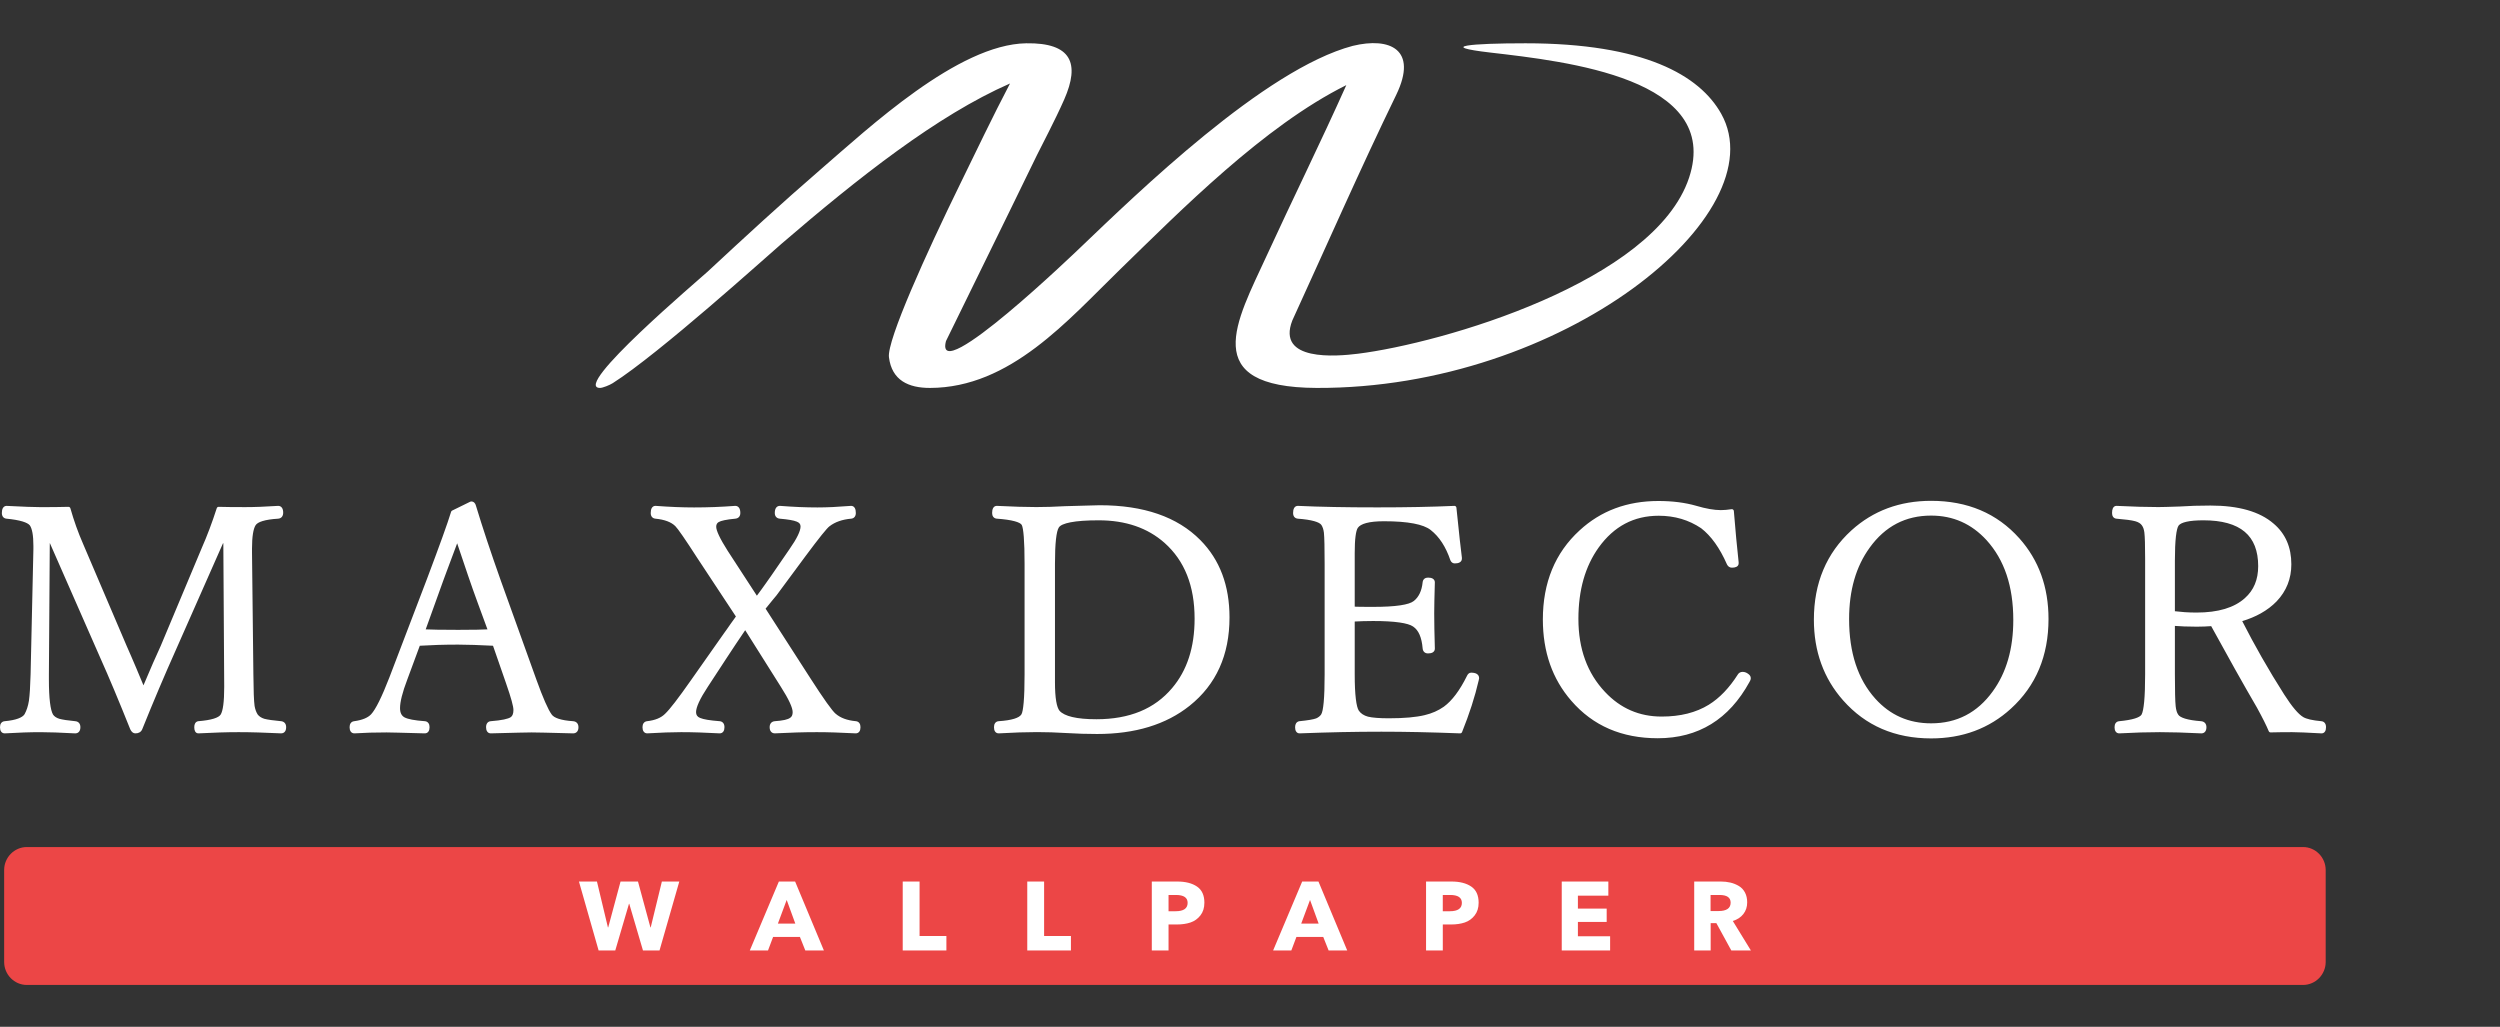 <svg width="168" height="69" viewBox="0 0 168 69" fill="none" xmlns="http://www.w3.org/2000/svg">
<rect x="0" y="0" width="168" height="69" fill="#333333" stroke="none"/>
<g id="MaxDekor 1">
<g id="&#208;&#161;&#208;&#187;&#208;&#190;&#208;&#185;_x0020_1">
<g id="_2105539644832">
<path id="Vector" d="M47.56 18.248C50.05 15.932 52.553 13.626 55.128 11.403C58.373 8.602 64.376 2.98 68.961 2.909C72.019 2.862 72.578 4.263 71.519 6.677C70.913 8.058 69.946 9.883 69.689 10.411C67.317 15.3 63.921 22.183 63.57 22.921C62.726 26.147 72.502 16.727 72.559 16.674C76.432 12.974 84.981 4.652 90.902 3.083L90.903 3.084L90.911 3.081C93.392 2.48 95.304 3.312 93.829 6.369C91.396 11.378 89.162 16.476 86.844 21.536C85.767 24.303 89.796 23.952 91.251 23.771C96.868 23.071 111.186 18.948 113.506 11.941C115.715 5.271 105.282 4.13 100.142 3.531C96.557 3.114 98.838 2.909 102.512 2.909C110.476 2.909 114.214 5.052 115.667 7.648C119.436 14.382 105.043 26.134 88.477 26.069C80.478 26.038 83.109 21.566 85.097 17.235C86.864 13.387 88.744 9.58 90.473 5.72C84.925 8.477 79.317 14.171 75.276 18.099C71.775 21.502 67.899 26.061 62.495 26.069C61.061 26.071 59.928 25.566 59.737 24.004C59.598 22.87 62.258 16.99 64.508 12.393C65.538 10.287 66.739 7.77 67.873 5.61C62.972 7.757 57.637 11.978 52.523 16.377C51.523 17.237 44.29 23.774 41.175 25.749C40.977 25.875 40.507 26.069 40.322 26.069C38.365 26.069 47.011 18.759 47.56 18.248V18.248Z" fill="white"/>
<path id="Vector_2" d="M146.153 41.075C146.372 41.102 146.592 41.123 146.815 41.138C147.074 41.155 147.336 41.164 147.603 41.164C148.334 41.164 148.97 41.082 149.514 40.919C150.051 40.757 150.498 40.515 150.856 40.194L150.856 40.193C151.154 39.929 151.378 39.618 151.526 39.262C151.676 38.904 151.75 38.498 151.75 38.043C151.75 37.014 151.449 36.245 150.846 35.737C150.236 35.222 149.311 34.965 148.073 34.965C147.596 34.965 147.214 34.997 146.929 35.062C146.665 35.122 146.49 35.206 146.405 35.315L146.403 35.317C146.327 35.422 146.266 35.664 146.222 36.045C146.176 36.447 146.153 36.991 146.153 37.68V41.075ZM146.798 41.409C146.537 41.392 146.274 41.365 146.011 41.33C145.94 41.327 145.884 41.267 145.884 41.194V37.68C145.884 36.983 145.908 36.428 145.955 36.014C146.005 35.584 146.083 35.298 146.189 35.153L146.194 35.146C146.319 34.987 146.545 34.87 146.872 34.796C147.178 34.727 147.579 34.692 148.073 34.692C149.375 34.692 150.357 34.971 151.017 35.528C151.685 36.091 152.019 36.929 152.019 38.043C152.019 38.533 151.937 38.974 151.773 39.367C151.608 39.762 151.361 40.105 151.033 40.397C150.645 40.746 150.165 41.006 149.589 41.179C149.02 41.351 148.358 41.436 147.603 41.436C147.336 41.436 147.068 41.427 146.798 41.409L146.798 41.409ZM146.153 42.061V45.311C146.153 45.875 146.157 46.329 146.166 46.675C146.174 47.03 146.187 47.29 146.205 47.458C146.219 47.584 146.239 47.695 146.268 47.789C146.295 47.879 146.329 47.954 146.371 48.014L146.375 48.021C146.439 48.126 146.591 48.215 146.832 48.29C147.095 48.371 147.453 48.43 147.906 48.464H147.907C148.022 48.474 148.111 48.514 148.176 48.585C148.24 48.656 148.272 48.75 148.272 48.868C148.272 48.991 148.245 49.088 148.192 49.159C148.129 49.242 148.041 49.283 147.928 49.283C147.922 49.283 147.917 49.282 147.911 49.282C147.352 49.254 146.848 49.234 146.4 49.221C145.932 49.208 145.512 49.201 145.142 49.201C144.737 49.201 144.307 49.208 143.852 49.221C143.412 49.234 142.936 49.254 142.424 49.282L142.417 49.282V49.283C142.307 49.283 142.224 49.239 142.167 49.153C142.165 49.15 142.162 49.146 142.161 49.143C142.118 49.074 142.098 48.983 142.098 48.868C142.098 48.757 142.121 48.668 142.168 48.599C142.222 48.521 142.3 48.476 142.403 48.465L142.414 48.464C142.859 48.422 143.211 48.361 143.47 48.28C143.706 48.205 143.853 48.119 143.912 48.022C143.988 47.885 144.047 47.595 144.089 47.152C144.131 46.697 144.153 46.084 144.153 45.315V37.56C144.153 37.09 144.149 36.711 144.14 36.423C144.131 36.128 144.118 35.913 144.101 35.78C144.088 35.679 144.068 35.589 144.04 35.508C144.013 35.432 143.979 35.365 143.937 35.308L143.932 35.3C143.891 35.241 143.835 35.188 143.765 35.144C143.689 35.096 143.597 35.056 143.491 35.027L143.49 35.027C143.366 34.993 143.2 34.962 142.992 34.934C142.783 34.906 142.526 34.88 142.221 34.855L142.216 34.855C142.118 34.842 142.045 34.799 141.995 34.724C141.951 34.659 141.93 34.576 141.93 34.472C141.93 34.337 141.948 34.232 141.985 34.156C142.038 34.048 142.119 33.994 142.232 33.994C142.237 33.994 142.243 33.995 142.248 33.995C142.811 34.022 143.318 34.042 143.769 34.055C144.241 34.069 144.665 34.075 145.039 34.075C145.15 34.075 145.319 34.072 145.548 34.066C145.784 34.059 146.095 34.05 146.479 34.037V34.037C146.783 34.016 147.109 34 147.458 33.989C147.811 33.979 148.173 33.973 148.544 33.973C149.489 33.973 150.314 34.074 151.02 34.275C151.732 34.478 152.323 34.784 152.794 35.193C153.189 35.529 153.485 35.925 153.683 36.382C153.88 36.837 153.978 37.349 153.978 37.92C153.978 38.401 153.896 38.851 153.731 39.267C153.567 39.682 153.321 40.062 152.993 40.407L152.99 40.41C152.689 40.722 152.332 40.992 151.92 41.222C151.551 41.428 151.137 41.6 150.678 41.74C151.094 42.557 151.531 43.366 151.988 44.168C152.473 45.019 152.98 45.859 153.508 46.687L153.511 46.691C153.768 47.092 154.003 47.419 154.216 47.67C154.424 47.916 154.609 48.087 154.77 48.183L154.776 48.187C154.88 48.25 155.031 48.304 155.229 48.351C155.438 48.399 155.694 48.437 155.996 48.465H155.999C156.102 48.476 156.181 48.521 156.235 48.599C156.284 48.667 156.308 48.757 156.308 48.868C156.308 48.986 156.287 49.079 156.246 49.147C156.192 49.238 156.111 49.283 156.006 49.283C156 49.283 155.995 49.282 155.989 49.282C155.507 49.255 155.11 49.235 154.794 49.222C154.452 49.208 154.197 49.201 154.033 49.201C153.732 49.201 153.482 49.203 153.276 49.205C153.024 49.209 152.793 49.213 152.586 49.218C152.529 49.22 152.48 49.185 152.459 49.135H152.459C152.386 48.957 152.283 48.733 152.149 48.466C152.018 48.205 151.86 47.903 151.673 47.563C151.211 46.769 150.718 45.905 150.195 44.973C149.683 44.061 149.149 43.096 148.592 42.077C148.441 42.087 148.289 42.096 148.137 42.102C147.954 42.11 147.783 42.113 147.624 42.113C147.342 42.113 147.062 42.108 146.786 42.097C146.564 42.088 146.353 42.076 146.152 42.061L146.153 42.061ZM145.884 45.311V41.913L145.884 41.902C145.89 41.827 145.955 41.771 146.029 41.777C146.281 41.799 146.536 41.815 146.796 41.825C147.054 41.835 147.33 41.841 147.625 41.841C147.794 41.841 147.961 41.837 148.127 41.831C148.295 41.824 148.472 41.813 148.659 41.799C148.71 41.795 148.76 41.821 148.786 41.869C149.365 42.93 149.913 43.92 150.428 44.838C150.945 45.759 151.437 46.621 151.905 47.424H151.904L151.906 47.427C152.097 47.776 152.258 48.081 152.389 48.344C152.506 48.577 152.6 48.777 152.671 48.945C152.853 48.94 153.054 48.936 153.274 48.934C153.534 48.931 153.79 48.928 154.033 48.928C154.188 48.928 154.445 48.935 154.805 48.95C155.13 48.964 155.53 48.983 156.005 49.01H156.006C156.012 49.01 156.016 49.008 156.017 49.006C156.032 48.981 156.039 48.935 156.039 48.867C156.039 48.814 156.032 48.777 156.017 48.756C156.009 48.745 155.993 48.737 155.97 48.735L155.971 48.734C155.654 48.706 155.387 48.666 155.17 48.615C154.945 48.563 154.768 48.498 154.638 48.419L154.635 48.417C154.447 48.305 154.24 48.115 154.013 47.847C153.792 47.587 153.55 47.251 153.286 46.839L153.283 46.833C152.753 46.003 152.244 45.16 151.756 44.304C151.274 43.458 150.811 42.599 150.369 41.724C150.364 41.714 150.359 41.704 150.356 41.692C150.336 41.62 150.378 41.545 150.45 41.525C150.951 41.383 151.398 41.203 151.792 40.983C152.181 40.767 152.517 40.512 152.799 40.219L152.8 40.219C153.104 39.899 153.331 39.548 153.483 39.166C153.634 38.783 153.71 38.367 153.71 37.92C153.71 37.387 153.619 36.91 153.438 36.491C153.257 36.074 152.985 35.711 152.622 35.401L152.621 35.4C152.18 35.017 151.622 34.729 150.948 34.537C150.267 34.343 149.466 34.245 148.544 34.245C148.156 34.245 147.796 34.251 147.465 34.261C147.129 34.271 146.807 34.287 146.498 34.309V34.308L146.493 34.309C146.114 34.321 145.802 34.331 145.555 34.337C145.301 34.344 145.128 34.348 145.039 34.348C144.684 34.348 144.259 34.341 143.762 34.327C143.302 34.313 142.794 34.294 142.236 34.267H142.232C142.231 34.267 142.229 34.27 142.226 34.276C142.208 34.313 142.199 34.378 142.199 34.472C142.199 34.52 142.205 34.553 142.217 34.571C142.221 34.577 142.231 34.581 142.247 34.584C142.546 34.608 142.806 34.635 143.027 34.664C143.25 34.695 143.428 34.728 143.56 34.764L143.56 34.764L143.561 34.765C143.694 34.801 143.81 34.851 143.908 34.914C144.009 34.978 144.09 35.056 144.152 35.145L144.154 35.146C144.211 35.226 144.257 35.316 144.293 35.418C144.327 35.515 144.352 35.624 144.367 35.745C144.386 35.887 144.399 36.11 144.408 36.415C144.417 36.726 144.422 37.108 144.422 37.56V45.315C144.422 46.086 144.4 46.707 144.356 47.177C144.311 47.66 144.24 47.986 144.146 48.155L144.142 48.163C144.048 48.319 143.85 48.444 143.55 48.539C143.275 48.626 142.904 48.691 142.438 48.734L142.432 48.735C142.41 48.737 142.395 48.744 142.388 48.754C142.374 48.775 142.367 48.813 142.367 48.867C142.367 48.93 142.373 48.973 142.387 48.997L142.39 49.001C142.394 49.007 142.403 49.01 142.418 49.01C142.922 48.983 143.397 48.963 143.845 48.95C144.324 48.935 144.756 48.928 145.142 48.928C145.494 48.928 145.915 48.935 146.408 48.95C146.864 48.963 147.37 48.983 147.924 49.01H147.928C147.954 49.01 147.971 49.005 147.979 48.994C147.995 48.972 148.003 48.93 148.003 48.867C148.003 48.82 147.995 48.787 147.978 48.769C147.962 48.751 147.93 48.739 147.884 48.736C147.414 48.699 147.036 48.637 146.753 48.55C146.451 48.456 146.249 48.328 146.149 48.166C146.092 48.083 146.046 47.983 146.011 47.868C145.978 47.755 145.954 47.628 145.939 47.486C145.921 47.315 145.907 47.047 145.898 46.682C145.889 46.308 145.884 45.851 145.884 45.311L145.884 45.311ZM146.018 41.194C146.542 41.265 147.069 41.3 147.603 41.3C149.089 41.3 150.2 40.965 150.944 40.296C151.571 39.739 151.885 38.988 151.885 38.043C151.885 35.9 150.613 34.829 148.073 34.829C147.101 34.829 146.51 34.962 146.299 35.23C146.115 35.474 146.018 36.288 146.018 37.68V41.194H146.018ZM146.018 41.913V45.311C146.018 46.414 146.036 47.134 146.072 47.472C146.1 47.74 146.161 47.948 146.261 48.092C146.424 48.36 146.973 48.529 147.895 48.6C148.056 48.614 148.138 48.702 148.138 48.868C148.138 49.054 148.066 49.146 147.928 49.146C146.773 49.09 145.844 49.065 145.142 49.065C144.369 49.065 143.461 49.09 142.417 49.146C142.293 49.146 142.232 49.054 142.232 48.868C142.232 48.702 142.293 48.614 142.417 48.6C143.336 48.515 143.874 48.346 144.027 48.092C144.198 47.789 144.287 46.862 144.287 45.315V37.56C144.287 36.637 144.269 36.037 144.234 35.763C144.205 35.541 144.145 35.364 144.045 35.227C143.942 35.075 143.767 34.962 143.525 34.896C143.269 34.825 142.837 34.769 142.232 34.719C142.118 34.705 142.065 34.624 142.065 34.473C142.065 34.244 142.118 34.131 142.232 34.131C143.393 34.188 144.33 34.212 145.039 34.212C145.238 34.212 145.723 34.198 146.489 34.173C147.101 34.131 147.785 34.11 148.544 34.11C150.41 34.11 151.796 34.505 152.708 35.298C153.467 35.943 153.844 36.817 153.844 37.92C153.844 38.847 153.531 39.647 152.897 40.313C152.313 40.92 151.507 41.367 150.485 41.656C151.369 43.404 152.341 45.107 153.395 46.76C153.919 47.578 154.354 48.092 154.703 48.3C154.938 48.445 155.365 48.544 155.985 48.6C156.109 48.614 156.174 48.702 156.174 48.868C156.174 49.054 156.117 49.146 156.006 49.146C154.998 49.09 154.339 49.065 154.033 49.065C153.463 49.065 152.979 49.072 152.583 49.083C152.437 48.727 152.173 48.195 151.789 47.493C150.859 45.896 149.819 44.042 148.668 41.935C148.301 41.963 147.953 41.977 147.625 41.977C147.048 41.977 146.513 41.956 146.018 41.913ZM129.771 34.648C128.912 34.648 128.139 34.827 127.453 35.185C126.765 35.544 126.162 36.083 125.644 36.801L125.644 36.801L125.644 36.802C125.183 37.436 124.837 38.151 124.607 38.949C124.376 39.748 124.26 40.63 124.26 41.596C124.26 43.863 124.847 45.644 126.02 46.95C126.519 47.503 127.079 47.918 127.703 48.194C128.327 48.47 129.017 48.608 129.771 48.608C130.634 48.608 131.41 48.43 132.098 48.073C132.787 47.717 133.391 47.181 133.909 46.465L133.912 46.46C134.372 45.829 134.716 45.115 134.946 44.318C135.178 43.517 135.293 42.631 135.293 41.66C135.293 40.531 135.143 39.519 134.844 38.626C134.545 37.737 134.098 36.964 133.502 36.306L133.496 36.299C132.992 35.749 132.431 35.337 131.813 35.062C131.192 34.786 130.512 34.648 129.771 34.648V34.648ZM127.33 34.944C128.056 34.565 128.87 34.375 129.771 34.375C130.548 34.375 131.264 34.521 131.92 34.812C132.572 35.102 133.162 35.536 133.692 36.114L133.699 36.122C134.321 36.807 134.788 37.613 135.098 38.539C135.408 39.461 135.562 40.501 135.562 41.66C135.562 42.655 135.443 43.566 135.204 44.394C134.965 45.222 134.607 45.964 134.129 46.621L134.126 46.626C133.583 47.375 132.947 47.939 132.221 48.315C131.493 48.692 130.676 48.881 129.772 48.881C128.98 48.881 128.256 48.735 127.596 48.443C126.937 48.152 126.346 47.715 125.822 47.133C124.601 45.775 123.991 43.933 123.991 41.596C123.991 40.606 124.111 39.698 124.35 38.872C124.589 38.044 124.949 37.301 125.428 36.641L125.428 36.641C125.971 35.887 126.606 35.321 127.33 34.944ZM129.771 33.656C130.993 33.656 132.097 33.865 133.085 34.283C134.074 34.702 134.944 35.331 135.694 36.169L135.701 36.176C136.353 36.907 136.842 37.724 137.169 38.627C137.496 39.531 137.66 40.522 137.66 41.596C137.66 42.835 137.449 43.957 137.028 44.962C136.606 45.969 135.974 46.856 135.133 47.622C134.402 48.288 133.59 48.788 132.695 49.121C131.802 49.454 130.827 49.621 129.771 49.621C128.557 49.621 127.457 49.408 126.47 48.983C125.484 48.557 124.613 47.918 123.858 47.065C123.204 46.326 122.712 45.503 122.385 44.597C122.057 43.693 121.893 42.706 121.893 41.639C121.893 40.41 122.103 39.295 122.524 38.295C122.944 37.294 123.574 36.41 124.414 35.644L124.422 35.637C125.149 34.979 125.958 34.484 126.849 34.153C127.742 33.822 128.716 33.656 129.772 33.656L129.771 33.656ZM132.982 34.535C132.028 34.131 130.958 33.929 129.771 33.929C128.746 33.929 127.803 34.089 126.94 34.409C126.081 34.727 125.301 35.205 124.6 35.84L124.593 35.846C123.783 36.586 123.175 37.438 122.77 38.402C122.365 39.367 122.162 40.446 122.162 41.639C122.162 42.675 122.321 43.63 122.637 44.504C122.953 45.378 123.427 46.172 124.058 46.885C124.785 47.706 125.625 48.322 126.576 48.733C127.527 49.143 128.592 49.349 129.772 49.349C130.796 49.349 131.74 49.188 132.603 48.866C133.465 48.545 134.248 48.062 134.953 47.42C135.765 46.681 136.375 45.826 136.781 44.856C137.188 43.886 137.391 42.799 137.391 41.596C137.391 40.553 137.233 39.594 136.917 38.721C136.602 37.849 136.13 37.062 135.502 36.358L135.496 36.351C134.772 35.543 133.934 34.938 132.982 34.535ZM129.771 34.511C128.012 34.511 126.597 35.248 125.536 36.722C124.596 38.015 124.126 39.64 124.126 41.596C124.126 43.898 124.724 45.709 125.921 47.042C126.943 48.177 128.225 48.744 129.771 48.744C131.538 48.744 132.956 48.011 134.017 46.545C134.958 45.255 135.428 43.626 135.428 41.66C135.428 39.372 134.819 37.557 133.601 36.214C132.564 35.079 131.289 34.511 129.771 34.511ZM129.771 33.792C132.179 33.792 134.12 34.614 135.595 36.26C136.881 37.698 137.525 39.478 137.525 41.596C137.525 44.039 136.696 46.016 135.043 47.521C133.607 48.829 131.851 49.485 129.771 49.485C127.378 49.485 125.44 48.649 123.958 46.975C122.672 45.523 122.028 43.742 122.028 41.639C122.028 39.217 122.854 37.25 124.503 35.745C125.935 34.444 127.691 33.792 129.771 33.792ZM116.515 34.342C116.569 34.998 116.621 35.603 116.672 36.157C116.725 36.722 116.78 37.263 116.836 37.778C116.836 37.783 116.836 37.788 116.836 37.793H116.837V37.857C116.837 37.965 116.784 38.045 116.679 38.095C116.607 38.13 116.508 38.148 116.382 38.148C116.308 38.148 116.242 38.127 116.184 38.087C116.132 38.05 116.088 37.998 116.053 37.931C116.05 37.926 116.048 37.921 116.047 37.916C115.807 37.371 115.542 36.895 115.252 36.489C114.965 36.088 114.653 35.757 114.318 35.498C113.903 35.219 113.459 35.009 112.986 34.869C112.51 34.729 112.003 34.658 111.466 34.658C110.63 34.658 109.878 34.835 109.208 35.189C108.537 35.544 107.945 36.078 107.432 36.79L107.432 36.79C106.978 37.425 106.637 38.141 106.41 38.937V38.937C106.183 39.736 106.069 40.619 106.069 41.586C106.069 42.595 106.218 43.51 106.518 44.33C106.816 45.147 107.263 45.87 107.858 46.5L107.859 46.5C108.376 47.052 108.952 47.465 109.585 47.74C110.219 48.016 110.911 48.153 111.662 48.153C112.289 48.153 112.868 48.087 113.396 47.954C113.922 47.821 114.401 47.623 114.83 47.359L114.83 47.359C115.193 47.134 115.537 46.852 115.862 46.513C116.189 46.172 116.498 45.773 116.789 45.315L116.793 45.308C116.828 45.257 116.872 45.217 116.926 45.19C116.98 45.163 117.041 45.15 117.112 45.15C117.175 45.15 117.238 45.162 117.299 45.184C117.358 45.206 117.415 45.237 117.471 45.278L117.475 45.281C117.525 45.316 117.565 45.354 117.594 45.394C117.633 45.447 117.652 45.504 117.652 45.565C117.652 45.611 117.644 45.657 117.628 45.703C117.614 45.745 117.594 45.785 117.567 45.825C116.878 47.083 116.02 48.028 114.993 48.659C113.962 49.293 112.765 49.61 111.402 49.61C110.194 49.61 109.107 49.401 108.138 48.983C107.169 48.563 106.321 47.935 105.595 47.096L105.592 47.093C104.955 46.361 104.477 45.54 104.158 44.629C103.84 43.717 103.68 42.716 103.68 41.628C103.68 40.389 103.886 39.27 104.296 38.272C104.708 37.273 105.325 36.397 106.146 35.645L106.146 35.645C106.859 34.986 107.658 34.491 108.542 34.161C109.425 33.832 110.392 33.667 111.445 33.667C111.916 33.667 112.363 33.694 112.786 33.747C113.21 33.801 113.609 33.882 113.985 33.989L113.993 33.992C114.317 34.087 114.617 34.16 114.894 34.208C115.168 34.256 115.417 34.28 115.64 34.28C115.848 34.28 116.088 34.259 116.362 34.218C116.435 34.207 116.504 34.259 116.514 34.333L116.515 34.342ZM116.405 36.182C116.354 35.636 116.306 35.077 116.259 34.507C116.029 34.538 115.823 34.553 115.64 34.553C115.404 34.553 115.139 34.527 114.848 34.476C114.565 34.426 114.255 34.352 113.918 34.253L113.912 34.251C113.551 34.148 113.165 34.07 112.754 34.018C112.342 33.965 111.906 33.939 111.445 33.939C110.424 33.939 109.487 34.099 108.634 34.417C107.783 34.735 107.014 35.211 106.327 35.846L106.327 35.846L106.327 35.846C105.535 36.571 104.941 37.414 104.545 38.377C104.148 39.341 103.949 40.425 103.949 41.628C103.949 42.686 104.104 43.657 104.412 44.538C104.719 45.417 105.18 46.21 105.794 46.915L105.796 46.917C106.495 47.725 107.311 48.33 108.243 48.733C109.177 49.137 110.23 49.338 111.402 49.338C112.717 49.338 113.867 49.035 114.854 48.428C115.84 47.821 116.667 46.909 117.333 45.692C117.336 45.686 117.339 45.681 117.343 45.675C117.358 45.653 117.368 45.633 117.375 45.614C117.38 45.599 117.383 45.582 117.383 45.565C117.383 45.563 117.381 45.559 117.378 45.554C117.367 45.54 117.349 45.523 117.323 45.505L117.315 45.5C117.279 45.473 117.243 45.453 117.208 45.441C117.176 45.429 117.144 45.423 117.111 45.423C117.083 45.423 117.06 45.427 117.044 45.435C117.033 45.441 117.024 45.449 117.016 45.46L117.014 45.462C116.714 45.935 116.394 46.349 116.054 46.703C115.713 47.059 115.351 47.355 114.969 47.592V47.591L114.969 47.592C114.515 47.87 114.012 48.079 113.459 48.218C112.909 48.357 112.309 48.426 111.662 48.426C110.875 48.426 110.147 48.281 109.479 47.99C108.812 47.701 108.207 47.267 107.664 46.688C107.042 46.031 106.576 45.276 106.265 44.424C105.955 43.573 105.799 42.627 105.799 41.586C105.799 40.596 105.917 39.688 106.152 38.862C106.389 38.034 106.742 37.29 107.214 36.631L107.214 36.631L107.215 36.631C107.752 35.884 108.375 35.323 109.084 34.949C109.794 34.573 110.588 34.386 111.466 34.386C112.026 34.386 112.558 34.46 113.06 34.609C113.56 34.757 114.029 34.977 114.466 35.273C114.47 35.275 114.474 35.278 114.478 35.281C114.836 35.556 115.166 35.906 115.469 36.329C115.768 36.748 116.042 37.24 116.29 37.805C116.305 37.833 116.32 37.852 116.336 37.863C116.348 37.871 116.363 37.875 116.381 37.875C116.467 37.875 116.528 37.867 116.563 37.849C116.565 37.849 116.566 37.854 116.567 37.857L116.567 37.858V37.798C116.513 37.297 116.459 36.759 116.405 36.182H116.405ZM116.567 37.857C116.567 37.858 116.567 37.858 116.567 37.858L116.567 37.857ZM116.382 34.353C116.485 35.629 116.592 36.774 116.702 37.793V37.857C116.702 37.959 116.595 38.011 116.382 38.011C116.289 38.011 116.221 37.962 116.171 37.867C115.683 36.753 115.092 35.925 114.397 35.389C113.542 34.811 112.563 34.522 111.466 34.522C109.753 34.522 108.374 35.252 107.324 36.711C106.398 38.004 105.934 39.629 105.934 41.586C105.934 43.637 106.544 45.307 107.762 46.594C108.823 47.725 110.127 48.29 111.662 48.29C112.937 48.29 114.016 48.018 114.9 47.475C115.645 47.013 116.311 46.319 116.902 45.389C116.944 45.322 117.012 45.286 117.112 45.286C117.208 45.286 117.301 45.322 117.393 45.389C117.475 45.445 117.518 45.501 117.518 45.565C117.518 45.628 117.497 45.688 117.454 45.752C116.097 48.233 114.081 49.474 111.402 49.474C109.023 49.474 107.121 48.652 105.696 47.006C104.442 45.568 103.815 43.774 103.815 41.627C103.815 39.185 104.624 37.222 106.237 35.745C107.637 34.451 109.372 33.803 111.445 33.803C112.378 33.803 113.212 33.908 113.949 34.12C114.615 34.317 115.181 34.416 115.641 34.416C115.855 34.416 116.1 34.395 116.382 34.352L116.382 34.353ZM98.112 49.282C97.114 49.244 96.178 49.216 95.302 49.197C94.436 49.179 93.613 49.17 92.833 49.17C91.963 49.17 91.078 49.179 90.178 49.197C89.264 49.216 88.317 49.245 87.338 49.282L87.333 49.282V49.282C87.228 49.282 87.148 49.238 87.093 49.147C87.052 49.079 87.031 48.986 87.031 48.867C87.031 48.763 87.053 48.677 87.094 48.61C87.143 48.532 87.215 48.484 87.308 48.466C87.314 48.465 87.319 48.464 87.325 48.464C87.602 48.436 87.835 48.407 88.025 48.375C88.208 48.344 88.348 48.311 88.445 48.276C88.517 48.245 88.582 48.207 88.639 48.162C88.694 48.119 88.741 48.07 88.78 48.014L88.779 48.014C88.853 47.907 88.911 47.633 88.952 47.194C88.994 46.738 89.015 46.112 89.015 45.314V37.898C89.015 37.343 89.011 36.898 89.003 36.562C88.995 36.209 88.983 35.955 88.967 35.8H88.967C88.953 35.689 88.932 35.591 88.904 35.505C88.876 35.421 88.841 35.346 88.798 35.279L88.798 35.278C88.727 35.178 88.569 35.094 88.321 35.023C88.048 34.945 87.678 34.889 87.21 34.855L87.199 34.853C87.102 34.841 87.025 34.8 86.971 34.73C86.921 34.664 86.896 34.578 86.896 34.472C86.896 34.335 86.917 34.228 86.96 34.15L86.961 34.15L86.96 34.149C87.018 34.045 87.104 33.994 87.219 33.994C87.225 33.994 87.23 33.994 87.236 33.995C87.956 34.029 88.76 34.054 89.649 34.071C90.514 34.088 91.481 34.096 92.551 34.096C93.541 34.096 94.455 34.088 95.296 34.071C96.164 34.054 96.976 34.028 97.732 33.995C97.803 33.991 97.864 34.045 97.871 34.116C97.961 34.993 98.037 35.716 98.099 36.285C98.159 36.842 98.205 37.233 98.237 37.459C98.238 37.466 98.239 37.472 98.239 37.479H98.239V37.539C98.239 37.654 98.186 37.742 98.081 37.798C98.003 37.841 97.896 37.862 97.759 37.862C97.692 37.862 97.633 37.842 97.582 37.805C97.535 37.77 97.497 37.721 97.469 37.657C97.467 37.654 97.466 37.65 97.465 37.646H97.464C97.311 37.194 97.124 36.798 96.903 36.459C96.683 36.122 96.429 35.841 96.142 35.616L96.138 35.613C95.895 35.422 95.517 35.277 95.003 35.179C94.475 35.078 93.807 35.028 93 35.028C92.504 35.028 92.106 35.068 91.806 35.149C91.527 35.225 91.339 35.333 91.244 35.473L91.242 35.476C91.178 35.575 91.128 35.759 91.093 36.029C91.055 36.314 91.037 36.692 91.037 37.161V40.768C91.144 40.772 91.275 40.775 91.43 40.778C91.635 40.781 91.915 40.782 92.27 40.782C93.03 40.782 93.641 40.748 94.103 40.678C94.548 40.611 94.848 40.515 95.004 40.389L95.011 40.384C95.177 40.252 95.308 40.083 95.406 39.878C95.507 39.666 95.572 39.416 95.602 39.125L95.603 39.123H95.602C95.614 39.024 95.652 38.947 95.719 38.893C95.722 38.89 95.725 38.888 95.729 38.885C95.79 38.839 95.868 38.815 95.964 38.815C96.095 38.815 96.198 38.837 96.273 38.88C96.373 38.938 96.422 39.025 96.422 39.139C96.422 39.144 96.422 39.149 96.421 39.154C96.407 39.632 96.397 40.041 96.39 40.381C96.383 40.71 96.379 40.988 96.379 41.215C96.379 41.813 96.394 42.604 96.422 43.583V43.587H96.422C96.422 43.701 96.373 43.787 96.273 43.845C96.198 43.888 96.095 43.91 95.964 43.91C95.86 43.91 95.776 43.88 95.713 43.822C95.709 43.819 95.706 43.816 95.704 43.813C95.646 43.755 95.612 43.677 95.602 43.58L95.602 43.577H95.602C95.571 43.204 95.502 42.893 95.393 42.646C95.289 42.409 95.148 42.23 94.97 42.111C94.967 42.108 94.963 42.105 94.96 42.103C94.789 41.984 94.487 41.894 94.052 41.831C93.596 41.765 93.002 41.732 92.27 41.732C92.038 41.732 91.814 41.735 91.598 41.742C91.416 41.747 91.228 41.755 91.037 41.766V45.318C91.037 46.001 91.062 46.551 91.112 46.965C91.16 47.365 91.228 47.631 91.316 47.761L91.317 47.762C91.383 47.856 91.466 47.936 91.566 48.001C91.668 48.069 91.79 48.122 91.93 48.16C92.077 48.196 92.267 48.223 92.5 48.241C92.734 48.26 93.012 48.269 93.335 48.269C93.851 48.269 94.309 48.251 94.711 48.215C95.115 48.179 95.46 48.125 95.747 48.055L95.748 48.055V48.054C95.986 47.998 96.212 47.923 96.425 47.829C96.638 47.735 96.839 47.622 97.027 47.49L97.028 47.489C97.301 47.29 97.566 47.019 97.823 46.678C98.083 46.332 98.335 45.915 98.577 45.426C98.606 45.363 98.639 45.312 98.678 45.276C98.73 45.227 98.788 45.203 98.856 45.203C99.015 45.203 99.139 45.228 99.227 45.279C99.34 45.344 99.397 45.443 99.397 45.575C99.397 45.588 99.395 45.601 99.391 45.613L99.371 45.712H99.371C99.243 46.266 99.085 46.833 98.899 47.412C98.711 47.996 98.494 48.591 98.25 49.197C98.227 49.254 98.17 49.287 98.112 49.281L98.112 49.282ZM95.307 48.926C96.165 48.945 97.074 48.972 98.037 49.007C98.265 48.436 98.467 47.876 98.644 47.328C98.827 46.758 98.983 46.198 99.11 45.651L99.11 45.651L99.127 45.566C99.125 45.544 99.114 45.528 99.094 45.516C99.048 45.489 98.97 45.476 98.861 45.476C98.848 45.488 98.835 45.509 98.821 45.541L98.819 45.545C98.567 46.052 98.306 46.485 98.036 46.844C97.764 47.205 97.481 47.494 97.186 47.709L97.18 47.714C96.977 47.857 96.761 47.978 96.532 48.079C96.303 48.18 96.062 48.26 95.809 48.32L95.809 48.32C95.506 48.394 95.148 48.45 94.734 48.487C94.325 48.524 93.859 48.542 93.335 48.542C93.007 48.542 92.722 48.533 92.48 48.514C92.231 48.494 92.027 48.465 91.867 48.426L91.861 48.425C91.695 48.379 91.547 48.314 91.419 48.23C91.291 48.145 91.184 48.043 91.098 47.921L91.094 47.915C90.981 47.748 90.898 47.442 90.845 46.998C90.793 46.572 90.768 46.012 90.768 45.319V41.639H90.768C90.768 41.567 90.823 41.507 90.894 41.503C91.125 41.489 91.357 41.478 91.59 41.471C91.83 41.464 92.056 41.46 92.27 41.46C93.013 41.46 93.619 41.494 94.089 41.562C94.566 41.631 94.907 41.737 95.113 41.881L95.119 41.885C95.34 42.033 95.513 42.251 95.638 42.537C95.76 42.813 95.836 43.153 95.87 43.556H95.87C95.873 43.586 95.879 43.607 95.89 43.618L95.893 43.622C95.905 43.633 95.929 43.639 95.964 43.639C96.049 43.639 96.107 43.629 96.14 43.61C96.149 43.605 96.153 43.597 96.153 43.588H96.153C96.125 42.587 96.11 41.794 96.11 41.216C96.11 41.02 96.114 40.74 96.122 40.377C96.129 40.032 96.139 39.622 96.153 39.147L96.153 39.14C96.153 39.13 96.149 39.123 96.14 39.118C96.107 39.099 96.048 39.089 95.964 39.089C95.929 39.089 95.905 39.094 95.891 39.103L95.888 39.105C95.878 39.114 95.872 39.13 95.869 39.155L95.869 39.155C95.835 39.477 95.761 39.758 95.647 39.998C95.532 40.24 95.375 40.44 95.176 40.599L95.171 40.603C94.978 40.76 94.635 40.874 94.142 40.949C93.665 41.02 93.041 41.056 92.27 41.056C91.959 41.056 91.677 41.054 91.427 41.05C91.199 41.047 91.025 41.042 90.904 41.035H90.902C90.828 41.035 90.767 40.974 90.767 40.898V37.162C90.767 36.686 90.787 36.296 90.827 35.994C90.868 35.683 90.932 35.46 91.018 35.327L91.023 35.319C91.156 35.124 91.394 34.98 91.738 34.887C92.061 34.8 92.482 34.756 93 34.756C93.821 34.756 94.505 34.808 95.052 34.912C95.608 35.019 96.024 35.181 96.302 35.399L96.305 35.402C96.616 35.645 96.89 35.948 97.126 36.309C97.359 36.666 97.556 37.081 97.716 37.554C97.724 37.568 97.731 37.579 97.739 37.585C97.744 37.588 97.75 37.59 97.758 37.59C97.852 37.59 97.917 37.58 97.954 37.559C97.964 37.554 97.969 37.547 97.969 37.539V37.487C97.937 37.257 97.891 36.867 97.831 36.316C97.774 35.794 97.703 35.112 97.617 34.272C96.9 34.303 96.127 34.327 95.3 34.343C94.424 34.361 93.508 34.37 92.551 34.37C91.515 34.37 90.546 34.361 89.644 34.343C88.747 34.326 87.94 34.3 87.223 34.267H87.219C87.208 34.267 87.2 34.272 87.194 34.283H87.194C87.174 34.319 87.164 34.382 87.164 34.473C87.164 34.517 87.171 34.548 87.183 34.564C87.191 34.574 87.207 34.581 87.23 34.584C87.716 34.62 88.103 34.679 88.394 34.762C88.702 34.85 88.91 34.97 89.017 35.123C89.019 35.126 89.022 35.129 89.024 35.132C89.077 35.217 89.122 35.313 89.158 35.42C89.193 35.526 89.218 35.642 89.233 35.767H89.233L89.233 35.77C89.249 35.93 89.262 36.192 89.271 36.556C89.279 36.921 89.284 37.369 89.284 37.899V45.315C89.284 46.114 89.262 46.749 89.218 47.22C89.173 47.707 89.1 48.024 89 48.17L88.999 48.169L88.999 48.171C88.943 48.25 88.877 48.319 88.803 48.377C88.726 48.438 88.64 48.487 88.547 48.527L88.54 48.53C88.427 48.572 88.27 48.609 88.069 48.643C87.876 48.676 87.638 48.706 87.354 48.734C87.338 48.738 87.327 48.745 87.321 48.755C87.307 48.778 87.3 48.815 87.3 48.868C87.3 48.936 87.308 48.982 87.322 49.006C87.324 49.009 87.327 49.01 87.333 49.01V49.011C88.307 48.974 89.254 48.945 90.172 48.926C91.106 48.907 91.993 48.897 92.832 48.897C93.584 48.897 94.408 48.907 95.307 48.926L95.307 48.926ZM98.126 49.146C96.128 49.072 94.365 49.033 92.833 49.033C91.123 49.033 89.289 49.072 87.333 49.146C87.223 49.146 87.166 49.054 87.166 48.867C87.166 48.709 87.223 48.621 87.333 48.6C87.9 48.543 88.284 48.48 88.495 48.402C88.658 48.332 88.794 48.23 88.89 48.092C89.064 47.838 89.15 46.911 89.15 45.315V37.899C89.15 36.799 89.132 36.094 89.1 35.784C89.072 35.548 89.007 35.358 88.911 35.206C88.737 34.949 88.174 34.79 87.219 34.719C87.095 34.705 87.031 34.624 87.031 34.473C87.031 34.244 87.095 34.131 87.219 34.131C88.651 34.198 90.429 34.233 92.552 34.233C94.514 34.233 96.242 34.198 97.738 34.131C97.919 35.907 98.041 37.025 98.105 37.479V37.539C98.105 37.663 97.991 37.726 97.759 37.726C97.684 37.726 97.627 37.684 97.592 37.603C97.278 36.675 96.822 35.978 96.224 35.509C95.704 35.096 94.628 34.892 93 34.892C91.985 34.892 91.362 35.061 91.134 35.396C90.981 35.625 90.902 36.214 90.902 37.162V40.898C91.148 40.912 91.604 40.919 92.27 40.919C93.802 40.919 94.739 40.778 95.088 40.496C95.458 40.204 95.672 39.753 95.736 39.139C95.75 39.016 95.825 38.953 95.964 38.953C96.181 38.953 96.288 39.016 96.288 39.139C96.259 40.102 96.245 40.792 96.245 41.215C96.245 41.804 96.259 42.597 96.288 43.587C96.288 43.711 96.181 43.774 95.964 43.774C95.825 43.774 95.75 43.704 95.736 43.566C95.672 42.791 95.444 42.266 95.045 41.998C94.671 41.73 93.745 41.596 92.27 41.596C91.825 41.596 91.369 41.61 90.902 41.638V45.318C90.902 46.7 91.006 47.542 91.205 47.838C91.358 48.056 91.59 48.208 91.896 48.293C92.203 48.367 92.68 48.406 93.335 48.406C94.379 48.406 95.191 48.331 95.779 48.187C96.27 48.071 96.712 47.877 97.103 47.602C97.673 47.186 98.204 46.481 98.699 45.484C98.742 45.389 98.792 45.339 98.856 45.339C99.127 45.339 99.262 45.417 99.262 45.575L99.241 45.681C98.984 46.788 98.611 47.944 98.126 49.146ZM70.894 37.898V45.833C70.894 46.367 70.921 46.799 70.977 47.128C71.03 47.439 71.106 47.652 71.203 47.767C71.368 47.949 71.652 48.089 72.055 48.184C72.474 48.283 73.015 48.333 73.68 48.333C74.79 48.333 75.769 48.158 76.617 47.809C77.461 47.461 78.176 46.938 78.764 46.241C79.267 45.649 79.645 44.965 79.897 44.19C80.151 43.412 80.277 42.54 80.277 41.575C80.277 40.472 80.109 39.497 79.771 38.648C79.435 37.802 78.93 37.08 78.257 36.481C77.687 35.977 77.034 35.598 76.298 35.345C75.561 35.092 74.741 34.965 73.836 34.965C73.027 34.965 72.394 35.01 71.937 35.099C71.508 35.183 71.247 35.299 71.153 35.447L71.152 35.45C71.07 35.574 71.007 35.835 70.962 36.234C70.916 36.648 70.894 37.202 70.894 37.898V37.898ZM70.624 45.833V37.898C70.624 37.195 70.648 36.631 70.695 36.204C70.745 35.762 70.822 35.461 70.929 35.299C71.065 35.086 71.384 34.93 71.887 34.832C72.362 34.739 73.012 34.692 73.836 34.692C74.769 34.692 75.619 34.824 76.385 35.087C77.153 35.352 77.836 35.748 78.434 36.277C79.14 36.905 79.668 37.661 80.02 38.547C80.371 39.429 80.546 40.439 80.546 41.575C80.546 42.569 80.415 43.469 80.152 44.275C79.889 45.084 79.494 45.798 78.968 46.418C78.352 47.149 77.601 47.696 76.717 48.061C75.837 48.424 74.824 48.605 73.68 48.605C72.996 48.605 72.434 48.553 71.994 48.449C71.537 48.341 71.208 48.175 71.005 47.951L71.006 47.951L71.003 47.948C70.871 47.795 70.774 47.537 70.712 47.174C70.654 46.827 70.624 46.38 70.624 45.832L70.624 45.833ZM73.901 33.952C75.379 33.952 76.68 34.146 77.806 34.535C78.937 34.925 79.889 35.512 80.663 36.294C81.316 36.952 81.807 37.716 82.134 38.584C82.46 39.45 82.623 40.42 82.623 41.494C82.623 42.755 82.4 43.881 81.953 44.87C81.506 45.862 80.836 46.714 79.943 47.427C79.15 48.06 78.234 48.534 77.194 48.851C76.159 49.167 75.002 49.324 73.723 49.324C73.047 49.324 72.364 49.303 71.67 49.261C71.319 49.239 70.98 49.223 70.653 49.213C70.332 49.203 70.009 49.197 69.684 49.197C69.311 49.197 68.916 49.204 68.498 49.218C68.076 49.232 67.617 49.253 67.123 49.282L67.115 49.282V49.282C67.005 49.282 66.922 49.239 66.865 49.153C66.818 49.083 66.796 48.988 66.796 48.867C66.796 48.756 66.819 48.668 66.866 48.599C66.92 48.52 66.998 48.476 67.101 48.464L67.11 48.464C67.548 48.436 67.897 48.381 68.158 48.3C68.398 48.225 68.556 48.131 68.631 48.017L68.637 48.009C68.701 47.908 68.753 47.642 68.791 47.208C68.831 46.749 68.851 46.118 68.851 45.314V37.898C68.851 37.129 68.834 36.522 68.799 36.077C68.765 35.649 68.719 35.382 68.66 35.274C68.605 35.181 68.447 35.099 68.185 35.027C67.896 34.948 67.495 34.891 66.982 34.854L66.972 34.853C66.874 34.842 66.798 34.8 66.745 34.729C66.695 34.663 66.671 34.577 66.671 34.472C66.671 34.334 66.692 34.227 66.734 34.15C66.79 34.045 66.876 33.994 66.991 33.994C66.996 33.994 67.002 33.994 67.007 33.995C67.557 34.022 68.044 34.042 68.47 34.055C68.916 34.069 69.308 34.075 69.641 34.075C69.93 34.075 70.238 34.07 70.564 34.06C70.875 34.051 71.215 34.036 71.585 34.015H71.595C72.326 33.995 72.891 33.979 73.289 33.968C73.69 33.957 73.894 33.952 73.901 33.952L73.901 33.952ZM77.719 34.792C76.623 34.414 75.35 34.225 73.901 34.225C73.872 34.225 73.67 34.23 73.296 34.24C72.927 34.25 72.362 34.266 71.602 34.287L71.6 34.288C71.236 34.308 70.892 34.323 70.571 34.332C70.222 34.343 69.913 34.348 69.641 34.348C69.325 34.348 68.933 34.341 68.462 34.327C68.028 34.313 67.538 34.294 66.994 34.267H66.991C66.981 34.267 66.974 34.272 66.969 34.281C66.949 34.317 66.94 34.381 66.94 34.472C66.94 34.518 66.946 34.55 66.958 34.565C66.965 34.575 66.98 34.581 67.002 34.584C67.532 34.621 67.949 34.682 68.254 34.765C68.587 34.856 68.799 34.979 68.89 35.137L68.891 35.139C68.971 35.28 69.03 35.586 69.066 36.056C69.102 36.509 69.119 37.124 69.119 37.898V45.315C69.119 46.126 69.099 46.765 69.058 47.232C69.016 47.709 68.95 48.019 68.859 48.161L68.855 48.167C68.744 48.335 68.538 48.466 68.236 48.56C67.955 48.648 67.585 48.706 67.128 48.735C67.107 48.738 67.093 48.744 67.085 48.754C67.071 48.775 67.064 48.813 67.064 48.867C67.064 48.934 67.072 48.978 67.087 49.001C67.091 49.007 67.1 49.01 67.115 49.01C67.601 48.982 68.059 48.961 68.49 48.947C68.928 48.932 69.326 48.925 69.683 48.925C69.992 48.925 70.318 48.931 70.661 48.941C70.998 48.952 71.339 48.968 71.686 48.989C72.367 49.031 73.045 49.052 73.723 49.052C74.976 49.052 76.108 48.898 77.117 48.59C78.123 48.284 79.01 47.825 79.776 47.214C80.636 46.527 81.28 45.708 81.709 44.758C82.139 43.805 82.353 42.718 82.353 41.494C82.353 40.453 82.196 39.516 81.882 38.681C81.569 37.849 81.099 37.117 80.474 36.486C79.729 35.734 78.811 35.17 77.719 34.792H77.719ZM70.759 37.898V45.833C70.759 46.915 70.873 47.592 71.104 47.859C71.471 48.265 72.33 48.469 73.68 48.469C75.934 48.469 77.662 47.757 78.866 46.33C79.895 45.117 80.412 43.534 80.412 41.575C80.412 39.336 79.725 37.606 78.346 36.379C77.178 35.346 75.675 34.828 73.837 34.828C72.202 34.828 71.268 35.012 71.04 35.375C70.852 35.66 70.759 36.499 70.759 37.898L70.759 37.898ZM73.901 34.088C76.829 34.088 79.051 34.857 80.569 36.39C81.847 37.68 82.488 39.379 82.488 41.494C82.488 43.979 81.612 45.921 79.86 47.32C78.3 48.564 76.255 49.188 73.723 49.188C73.046 49.188 72.365 49.167 71.678 49.125C70.98 49.082 70.317 49.061 69.683 49.061C68.953 49.061 68.098 49.089 67.115 49.146C66.991 49.146 66.93 49.054 66.93 48.867C66.93 48.702 66.991 48.614 67.115 48.599C68.013 48.543 68.558 48.374 68.743 48.092C68.903 47.859 68.985 46.932 68.985 45.315V37.898C68.985 36.351 68.914 35.452 68.775 35.206C68.629 34.955 68.034 34.793 66.991 34.719C66.866 34.705 66.805 34.624 66.805 34.472C66.805 34.243 66.866 34.13 66.991 34.13C68.127 34.187 69.01 34.212 69.641 34.212C70.185 34.212 70.834 34.194 71.592 34.152C73.096 34.109 73.865 34.088 73.9 34.088L73.901 34.088Z" fill="white"/>
<path id="Vector_3" d="M49.453 41.429L46.893 37.55L46.892 37.55C46.467 36.89 46.129 36.379 45.879 36.017C45.627 35.652 45.459 35.431 45.378 35.353L45.374 35.35C45.237 35.216 45.062 35.109 44.845 35.027C44.62 34.942 44.352 34.885 44.039 34.854L44.037 34.854V34.854C43.937 34.843 43.859 34.801 43.804 34.73C43.754 34.664 43.729 34.578 43.729 34.472C43.729 34.335 43.751 34.228 43.793 34.15L43.794 34.15L43.793 34.149C43.851 34.045 43.937 33.994 44.052 33.994C44.058 33.994 44.064 33.994 44.069 33.995C44.544 34.03 44.992 34.056 45.415 34.074C45.838 34.091 46.246 34.1 46.642 34.1C47.105 34.1 47.563 34.091 48.015 34.074C48.468 34.056 48.929 34.03 49.395 33.995L49.405 33.994C49.525 33.994 49.615 34.044 49.677 34.144C49.725 34.223 49.75 34.332 49.75 34.472C49.75 34.581 49.721 34.669 49.664 34.736L49.664 34.736L49.664 34.736C49.606 34.804 49.523 34.843 49.419 34.854L49.413 34.855C49.118 34.882 48.875 34.916 48.684 34.956C48.503 34.993 48.373 35.036 48.295 35.083C48.239 35.116 48.198 35.158 48.171 35.208C48.143 35.26 48.129 35.324 48.129 35.399C48.129 35.527 48.191 35.722 48.313 35.983C48.441 36.256 48.634 36.596 48.891 37L48.895 37.007L50.862 40.031C50.993 39.854 51.101 39.709 51.185 39.592C51.311 39.42 51.4 39.295 51.453 39.217C51.998 38.46 52.517 37.668 53.054 36.903L53.053 36.903C53.304 36.546 53.493 36.236 53.618 35.975C53.738 35.727 53.797 35.528 53.797 35.382C53.797 35.304 53.778 35.24 53.74 35.189C53.698 35.134 53.633 35.089 53.542 35.054L53.534 35.051C53.435 35.01 53.294 34.973 53.11 34.941C52.919 34.908 52.682 34.879 52.4 34.855C52.396 34.854 52.391 34.853 52.386 34.853C52.287 34.84 52.209 34.802 52.153 34.736C52.095 34.67 52.066 34.582 52.066 34.472C52.066 34.332 52.091 34.223 52.139 34.144C52.201 34.044 52.292 33.994 52.411 33.994C52.417 33.994 52.422 33.994 52.428 33.995C52.882 34.03 53.314 34.056 53.726 34.074C54.138 34.091 54.542 34.1 54.936 34.1C55.252 34.1 55.593 34.091 55.962 34.074C56.33 34.056 56.736 34.03 57.181 33.995L57.191 33.994C57.306 33.994 57.392 34.046 57.448 34.15C57.49 34.228 57.511 34.335 57.511 34.472C57.511 34.578 57.486 34.663 57.437 34.729C57.383 34.801 57.306 34.843 57.206 34.854C57.202 34.854 57.198 34.855 57.194 34.855C56.895 34.882 56.624 34.938 56.383 35.023C56.143 35.107 55.931 35.22 55.748 35.362L55.739 35.368C55.659 35.424 55.487 35.617 55.222 35.945C54.948 36.286 54.582 36.765 54.124 37.381L52.183 40.006C52.18 40.011 52.176 40.015 52.172 40.02C52.144 40.049 52.065 40.144 51.934 40.305C51.818 40.445 51.656 40.646 51.448 40.903L54.432 45.54C54.891 46.254 55.266 46.816 55.556 47.223C55.841 47.622 56.042 47.87 56.157 47.965L56.16 47.967C56.319 48.104 56.509 48.214 56.732 48.297C56.96 48.381 57.22 48.437 57.513 48.464H57.515C57.62 48.475 57.698 48.52 57.753 48.598C57.801 48.666 57.824 48.756 57.824 48.867C57.824 48.988 57.801 49.083 57.754 49.153C57.696 49.239 57.612 49.282 57.501 49.282C57.495 49.282 57.49 49.282 57.484 49.281C56.969 49.254 56.502 49.234 56.084 49.221C55.646 49.207 55.248 49.201 54.893 49.201C54.464 49.201 54.014 49.207 53.544 49.221C53.088 49.234 52.602 49.254 52.083 49.281L52.076 49.282V49.282C51.96 49.282 51.87 49.242 51.806 49.161C51.749 49.09 51.721 48.992 51.721 48.867C51.721 48.752 51.75 48.66 51.807 48.59C51.868 48.517 51.953 48.475 52.063 48.464L52.068 48.464V48.464C52.336 48.446 52.558 48.418 52.733 48.379C52.898 48.341 53.019 48.295 53.094 48.239L53.1 48.236C53.155 48.199 53.196 48.151 53.223 48.092C53.252 48.028 53.267 47.949 53.267 47.855C53.267 47.709 53.203 47.496 53.075 47.218C52.941 46.928 52.741 46.572 52.473 46.153L50.077 42.349C49.216 43.609 48.404 44.878 47.564 46.154C47.298 46.557 47.098 46.903 46.966 47.193C46.839 47.471 46.775 47.692 46.775 47.855C46.775 47.951 46.797 48.03 46.84 48.093C46.883 48.156 46.951 48.206 47.043 48.244L47.046 48.245V48.245C47.159 48.294 47.323 48.335 47.539 48.372C47.76 48.409 48.033 48.439 48.36 48.464C48.364 48.464 48.369 48.464 48.373 48.465C48.474 48.478 48.552 48.521 48.607 48.595C48.659 48.664 48.684 48.755 48.684 48.867C48.684 48.988 48.66 49.083 48.613 49.153C48.554 49.239 48.47 49.282 48.361 49.282C48.355 49.282 48.35 49.282 48.344 49.281C47.85 49.254 47.396 49.234 46.982 49.221C46.549 49.207 46.145 49.201 45.772 49.201C45.476 49.201 45.136 49.207 44.754 49.221C44.387 49.234 43.971 49.254 43.507 49.281L43.499 49.282V49.282C43.39 49.282 43.306 49.239 43.247 49.153C43.2 49.083 43.176 48.988 43.176 48.867C43.176 48.756 43.201 48.667 43.249 48.598C43.304 48.52 43.383 48.476 43.485 48.464C43.753 48.434 43.989 48.377 44.192 48.294C44.389 48.212 44.555 48.105 44.688 47.973L44.69 47.971C44.85 47.82 45.073 47.559 45.36 47.186C45.652 46.807 46.007 46.319 46.425 45.722L46.425 45.722L46.425 45.722L48.63 42.587C48.684 42.513 48.756 42.413 48.848 42.283C48.941 42.151 49.028 42.026 49.106 41.913L49.108 41.91L49.108 41.91C49.207 41.773 49.288 41.662 49.343 41.584C49.384 41.528 49.42 41.476 49.453 41.428L49.453 41.429ZM47.117 37.401L49.723 41.349C49.757 41.394 49.76 41.458 49.727 41.507C49.686 41.567 49.631 41.646 49.561 41.743C49.484 41.852 49.407 41.958 49.325 42.071L49.325 42.071C49.213 42.233 49.128 42.355 49.067 42.442C48.991 42.548 48.917 42.652 48.846 42.749L46.644 45.88L46.644 45.88C46.221 46.484 45.863 46.976 45.572 47.354C45.275 47.739 45.042 48.011 44.874 48.17C44.715 48.327 44.522 48.452 44.293 48.546C44.068 48.639 43.809 48.702 43.515 48.735C43.492 48.737 43.476 48.745 43.468 48.756C43.453 48.777 43.446 48.814 43.446 48.867C43.446 48.933 43.454 48.977 43.469 49C43.474 49.006 43.484 49.01 43.5 49.01C43.956 48.983 44.371 48.963 44.745 48.95C45.147 48.935 45.489 48.928 45.772 48.928C46.129 48.928 46.534 48.935 46.989 48.95C47.415 48.963 47.872 48.983 48.36 49.01H48.362C48.378 49.01 48.388 49.006 48.393 49C48.408 48.977 48.416 48.933 48.416 48.867C48.416 48.815 48.408 48.779 48.394 48.759C48.384 48.747 48.367 48.739 48.342 48.736H48.342C48.009 48.711 47.727 48.679 47.496 48.64C47.259 48.6 47.074 48.553 46.941 48.495L46.942 48.495C46.8 48.438 46.693 48.355 46.619 48.248C46.544 48.138 46.507 48.007 46.507 47.856C46.507 47.653 46.579 47.394 46.722 47.08C46.861 46.778 47.067 46.419 47.342 46.004L49.117 43.278L49.972 42.026C49.982 42.012 49.995 41.999 50.01 41.989C50.072 41.949 50.155 41.967 50.195 42.031L52.699 46.005C52.974 46.437 53.181 46.804 53.319 47.104C53.464 47.42 53.536 47.67 53.536 47.856C53.536 47.989 53.513 48.106 53.466 48.208C53.418 48.312 53.346 48.397 53.249 48.461C53.143 48.539 52.991 48.599 52.792 48.644C52.601 48.687 52.365 48.717 52.085 48.736C52.051 48.739 52.027 48.749 52.014 48.765C51.998 48.784 51.99 48.818 51.99 48.867C51.99 48.929 51.999 48.97 52.016 48.991C52.025 49.004 52.046 49.01 52.077 49.01C52.588 48.983 53.075 48.963 53.537 48.95C54.032 48.935 54.484 48.928 54.894 48.928C55.232 48.928 55.631 48.935 56.092 48.95C56.52 48.963 56.99 48.983 57.499 49.01H57.502C57.519 49.01 57.529 49.007 57.533 49C57.548 48.978 57.556 48.934 57.556 48.867C57.556 48.813 57.549 48.776 57.535 48.756C57.527 48.745 57.511 48.737 57.487 48.735C57.172 48.705 56.889 48.645 56.641 48.553C56.388 48.459 56.169 48.333 55.986 48.174C55.852 48.063 55.637 47.799 55.339 47.382C55.045 46.97 54.668 46.405 54.208 45.688L51.175 40.977C51.139 40.928 51.138 40.858 51.178 40.808C51.407 40.524 51.589 40.3 51.727 40.131C51.854 39.976 51.936 39.878 51.975 39.836L53.911 37.218C54.372 36.597 54.74 36.115 55.015 35.774C55.294 35.428 55.485 35.218 55.588 35.145C55.793 34.986 56.029 34.86 56.296 34.766C56.558 34.674 56.85 34.614 57.17 34.585L57.177 34.584C57.201 34.581 57.217 34.575 57.224 34.565C57.236 34.55 57.242 34.518 57.242 34.472C57.242 34.38 57.233 34.316 57.213 34.281C57.209 34.272 57.202 34.268 57.194 34.267C56.761 34.302 56.355 34.328 55.974 34.346C55.591 34.364 55.245 34.373 54.937 34.373C54.552 34.373 54.145 34.364 53.716 34.346C53.291 34.328 52.855 34.302 52.409 34.267C52.39 34.268 52.376 34.275 52.368 34.288C52.346 34.323 52.336 34.384 52.336 34.472C52.336 34.514 52.342 34.543 52.356 34.558C52.367 34.571 52.387 34.579 52.417 34.583L52.422 34.584C52.711 34.609 52.955 34.638 53.156 34.673C53.359 34.709 53.52 34.751 53.637 34.8L53.638 34.8C53.776 34.853 53.881 34.928 53.954 35.024C54.029 35.125 54.067 35.244 54.067 35.382C54.067 35.57 53.998 35.809 53.86 36.095C53.73 36.367 53.534 36.69 53.273 37.061L53.273 37.061L51.674 39.371C51.62 39.452 51.529 39.579 51.401 39.755C51.278 39.923 51.131 40.123 50.962 40.349H50.962C50.953 40.361 50.942 40.372 50.929 40.381C50.867 40.422 50.784 40.404 50.743 40.342L48.672 37.156L48.666 37.147C48.403 36.733 48.204 36.384 48.071 36.099C47.931 35.801 47.861 35.568 47.861 35.399C47.861 35.278 47.886 35.172 47.935 35.079C47.986 34.984 48.06 34.907 48.158 34.849C48.262 34.787 48.419 34.734 48.631 34.69C48.83 34.648 49.083 34.613 49.389 34.584L49.393 34.584C49.426 34.58 49.45 34.572 49.462 34.558L49.462 34.558C49.475 34.543 49.481 34.514 49.481 34.472C49.481 34.384 49.471 34.323 49.449 34.288C49.441 34.274 49.427 34.267 49.408 34.267C48.951 34.301 48.49 34.328 48.024 34.345C47.554 34.364 47.094 34.373 46.642 34.373C46.257 34.373 45.844 34.364 45.405 34.345C44.969 34.328 44.518 34.301 44.051 34.267C44.041 34.267 44.034 34.273 44.028 34.283H44.028C44.008 34.319 43.998 34.382 43.998 34.472C43.998 34.517 44.005 34.547 44.017 34.564C44.025 34.575 44.042 34.581 44.067 34.584V34.584C44.402 34.617 44.692 34.68 44.939 34.773C45.191 34.868 45.398 34.995 45.56 35.154L45.562 35.156C45.656 35.245 45.835 35.48 46.099 35.862C46.36 36.24 46.7 36.753 47.117 37.401L47.117 37.401ZM49.616 41.43L47.005 37.475C46.157 36.161 45.645 35.42 45.47 35.255C45.171 34.959 44.7 34.782 44.052 34.719C43.928 34.705 43.864 34.624 43.864 34.472C43.864 34.243 43.928 34.13 44.052 34.13C45 34.201 45.862 34.236 46.642 34.236C47.557 34.236 48.48 34.201 49.406 34.13C49.544 34.13 49.616 34.243 49.616 34.472C49.616 34.624 49.544 34.705 49.406 34.719C48.8 34.776 48.408 34.856 48.227 34.966C48.073 35.057 47.995 35.202 47.995 35.399C47.995 35.696 48.259 36.256 48.779 37.073L50.855 40.267C51.226 39.77 51.461 39.446 51.564 39.294L53.163 36.982C53.676 36.252 53.933 35.717 53.933 35.382C53.933 35.167 53.819 35.015 53.591 34.927C53.374 34.835 52.982 34.768 52.412 34.719C52.273 34.705 52.202 34.624 52.202 34.472C52.202 34.244 52.273 34.131 52.412 34.131C53.317 34.201 54.157 34.236 54.937 34.236C55.561 34.236 56.312 34.201 57.192 34.131C57.317 34.131 57.377 34.244 57.377 34.472C57.377 34.624 57.316 34.705 57.192 34.719C56.565 34.776 56.056 34.952 55.667 35.255C55.486 35.379 54.937 36.062 54.018 37.299L52.077 39.925C52.013 39.992 51.749 40.316 51.283 40.894L54.321 45.614C55.24 47.045 55.824 47.866 56.074 48.071C56.416 48.367 56.893 48.543 57.502 48.599C57.63 48.613 57.69 48.702 57.69 48.867C57.69 49.054 57.63 49.145 57.502 49.145C56.44 49.089 55.568 49.064 54.894 49.064C54.075 49.064 53.135 49.089 52.077 49.145C51.931 49.145 51.856 49.054 51.856 48.867C51.856 48.701 51.931 48.613 52.077 48.599C52.626 48.564 52.992 48.483 53.174 48.349C53.328 48.247 53.402 48.081 53.402 47.855C53.402 47.524 53.131 46.932 52.586 46.079L50.082 42.103L49.227 43.354L47.453 46.079C46.912 46.897 46.641 47.489 46.641 47.855C46.641 48.102 46.759 48.275 46.994 48.37C47.24 48.476 47.692 48.55 48.351 48.599C48.483 48.613 48.55 48.701 48.55 48.867C48.55 49.053 48.486 49.145 48.362 49.145C47.346 49.089 46.485 49.064 45.772 49.064C45.21 49.064 44.451 49.089 43.5 49.145C43.375 49.145 43.311 49.053 43.311 48.867C43.311 48.701 43.375 48.613 43.5 48.599C44.062 48.535 44.49 48.359 44.782 48.07C45.11 47.76 45.694 47.003 46.534 45.8L48.736 42.67C48.857 42.505 49.017 42.279 49.217 41.99C49.398 41.74 49.53 41.557 49.616 41.43L49.616 41.43ZM30.721 36.51C30.696 36.577 30.671 36.648 30.643 36.722C30.566 36.933 30.464 37.205 30.339 37.534L30.339 37.535C30.199 37.906 30.088 38.203 29.999 38.444C29.924 38.646 29.836 38.886 29.755 39.105L29.752 39.114L28.607 42.294C28.828 42.303 29.09 42.311 29.392 42.316C29.768 42.323 30.233 42.326 30.787 42.326C31.293 42.326 31.717 42.323 32.059 42.316C32.326 42.311 32.559 42.304 32.757 42.294C32.321 41.095 31.866 39.897 31.457 38.688C31.231 38.022 30.993 37.319 30.721 36.509V36.51ZM30.391 36.627C30.478 36.391 30.546 36.201 30.593 36.057C30.605 36.015 30.636 35.98 30.68 35.965C30.75 35.941 30.826 35.979 30.85 36.05C31.131 36.887 31.43 37.77 31.711 38.6L31.851 39.014L33.072 42.374C33.076 42.386 33.079 42.399 33.08 42.413C33.084 42.488 33.027 42.552 32.953 42.557C32.726 42.57 32.429 42.581 32.063 42.588C31.685 42.596 31.26 42.599 30.787 42.599C30.269 42.599 29.803 42.596 29.388 42.588C28.988 42.581 28.662 42.57 28.411 42.557C28.398 42.556 28.385 42.553 28.373 42.548C28.303 42.523 28.267 42.445 28.292 42.374L29.5 39.021L29.503 39.011C29.555 38.871 29.628 38.67 29.747 38.349C29.853 38.066 29.967 37.758 30.088 37.438H30.088L30.088 37.437C30.198 37.15 30.299 36.88 30.391 36.628V36.627ZM33.13 43.394C32.662 43.37 32.24 43.351 31.862 43.339C31.466 43.325 31.108 43.318 30.787 43.318C30.309 43.318 29.855 43.325 29.426 43.338C29.012 43.351 28.607 43.369 28.21 43.394L27.364 45.681C27.203 46.103 27.082 46.476 27.001 46.798C26.922 47.113 26.882 47.375 26.882 47.584C26.882 47.743 26.908 47.873 26.961 47.978C27.011 48.077 27.086 48.154 27.186 48.209L27.187 48.209C27.301 48.269 27.469 48.32 27.691 48.362C27.922 48.406 28.209 48.44 28.552 48.464L28.561 48.465C28.662 48.477 28.739 48.521 28.794 48.599C28.842 48.667 28.866 48.757 28.866 48.867C28.866 48.988 28.842 49.083 28.795 49.153L28.794 49.153L28.795 49.154C28.736 49.24 28.652 49.282 28.543 49.282C28.538 49.282 28.533 49.282 28.528 49.282C27.757 49.261 27.159 49.245 26.733 49.234C26.32 49.224 26.067 49.219 25.975 49.219C25.579 49.219 25.207 49.224 24.859 49.234C24.505 49.244 24.16 49.261 23.825 49.282L23.816 49.282V49.282C23.707 49.282 23.623 49.24 23.564 49.154C23.562 49.15 23.56 49.147 23.558 49.143C23.515 49.074 23.493 48.983 23.493 48.867C23.493 48.757 23.517 48.667 23.565 48.599C23.62 48.52 23.7 48.476 23.802 48.465L23.804 48.464C24.075 48.427 24.306 48.368 24.498 48.289C24.683 48.212 24.831 48.115 24.94 47.999C25.09 47.837 25.269 47.549 25.474 47.135C25.682 46.716 25.916 46.173 26.174 45.505L26.176 45.498L28.699 38.887H28.699C29.122 37.762 29.468 36.83 29.734 36.091C30.003 35.343 30.197 34.777 30.313 34.394C30.325 34.356 30.351 34.327 30.383 34.311L31.605 33.712C31.624 33.703 31.643 33.699 31.663 33.699V33.698C31.746 33.698 31.817 33.725 31.874 33.779C31.925 33.827 31.961 33.894 31.982 33.978V33.979C32.199 34.698 32.447 35.476 32.724 36.313C33.003 37.154 33.31 38.046 33.645 38.991H33.645L36.046 45.674C36.267 46.289 36.465 46.794 36.637 47.186C36.807 47.573 36.952 47.848 37.071 48.011L37.073 48.014H37.073C37.154 48.13 37.307 48.226 37.535 48.301C37.779 48.382 38.103 48.437 38.507 48.464L38.51 48.464L38.51 48.464C38.625 48.474 38.714 48.515 38.778 48.586C38.84 48.657 38.872 48.75 38.872 48.868C38.872 48.994 38.843 49.092 38.784 49.164C38.719 49.243 38.627 49.283 38.509 49.283C38.504 49.283 38.499 49.282 38.494 49.282C37.7 49.261 37.073 49.245 36.614 49.234C36.165 49.224 35.869 49.219 35.724 49.219C35.594 49.219 35.309 49.224 34.869 49.234C34.415 49.245 33.79 49.261 32.991 49.282H32.988V49.283C32.878 49.283 32.794 49.24 32.736 49.154C32.734 49.15 32.731 49.147 32.73 49.143C32.686 49.074 32.664 48.983 32.664 48.868C32.664 48.756 32.689 48.666 32.737 48.597C32.793 48.518 32.873 48.473 32.977 48.464L32.982 48.464C33.344 48.436 33.64 48.398 33.868 48.35C34.085 48.304 34.238 48.251 34.327 48.19V48.19C34.383 48.149 34.426 48.092 34.454 48.019C34.486 47.937 34.503 47.834 34.503 47.708C34.503 47.589 34.463 47.386 34.385 47.099C34.304 46.804 34.182 46.423 34.019 45.956L34.017 45.949L33.13 43.394H33.13ZM31.871 43.067C32.282 43.081 32.736 43.101 33.234 43.127C33.286 43.13 33.335 43.165 33.353 43.219L34.27 45.859L34.272 45.865C34.437 46.335 34.56 46.722 34.644 47.026C34.729 47.339 34.772 47.566 34.772 47.708C34.772 47.867 34.749 48.003 34.704 48.119C34.655 48.242 34.582 48.339 34.485 48.41L34.484 48.41L34.482 48.412C34.364 48.495 34.178 48.563 33.923 48.616C33.682 48.667 33.375 48.706 33.003 48.735L32.999 48.736C32.978 48.737 32.964 48.743 32.956 48.754C32.942 48.775 32.934 48.813 32.934 48.867C32.934 48.929 32.941 48.972 32.954 48.995L32.957 48.999C32.962 49.006 32.972 49.01 32.988 49.01V49.01C33.781 48.989 34.406 48.973 34.864 48.963C35.335 48.952 35.622 48.946 35.724 48.946C35.842 48.946 36.141 48.952 36.62 48.963C37.084 48.973 37.711 48.989 38.502 49.01L38.51 49.01C38.544 49.01 38.567 49.003 38.577 48.99C38.595 48.969 38.603 48.928 38.603 48.867C38.603 48.82 38.595 48.786 38.578 48.768C38.563 48.75 38.532 48.739 38.487 48.736V48.735C38.062 48.706 37.718 48.648 37.452 48.56C37.168 48.466 36.969 48.336 36.854 48.17C36.724 47.991 36.57 47.7 36.393 47.297C36.217 46.898 36.017 46.387 35.794 45.767L33.393 39.084H33.394L33.393 39.083C33.055 38.128 32.747 37.233 32.471 36.399C32.194 35.566 31.946 34.786 31.727 34.058C31.725 34.053 31.724 34.048 31.722 34.043C31.715 34.012 31.705 33.99 31.693 33.979C31.691 33.978 31.689 33.976 31.686 33.975L30.553 34.53C30.433 34.917 30.244 35.468 29.986 36.183C29.713 36.944 29.367 37.877 28.95 38.983H28.95L26.427 45.596L26.424 45.604C26.164 46.278 25.927 46.83 25.714 47.257C25.497 47.694 25.304 48.004 25.136 48.185L25.136 48.186C25 48.33 24.821 48.448 24.6 48.54C24.387 48.629 24.134 48.693 23.841 48.733L23.831 48.735C23.808 48.737 23.793 48.744 23.785 48.756C23.77 48.776 23.762 48.814 23.762 48.867C23.762 48.929 23.769 48.972 23.783 48.995L23.786 48.999C23.791 49.006 23.801 49.01 23.817 49.01C24.145 48.989 24.49 48.973 24.852 48.962C25.224 48.952 25.598 48.946 25.975 48.946C26.043 48.946 26.298 48.952 26.74 48.962C27.166 48.973 27.765 48.989 28.536 49.01L28.544 49.01C28.559 49.01 28.57 49.006 28.575 48.999L28.575 48.999C28.59 48.977 28.598 48.933 28.598 48.867C28.598 48.814 28.59 48.776 28.576 48.756C28.568 48.745 28.553 48.738 28.531 48.735C28.181 48.71 27.884 48.675 27.643 48.629C27.396 48.582 27.203 48.523 27.065 48.45L27.058 48.447C26.909 48.365 26.797 48.25 26.722 48.101C26.65 47.958 26.614 47.786 26.614 47.584C26.614 47.353 26.656 47.068 26.741 46.731C26.824 46.402 26.948 46.019 27.115 45.583L27.988 43.224C28.003 43.171 28.05 43.131 28.108 43.127C28.526 43.1 28.963 43.08 29.419 43.066C29.872 43.053 30.328 43.045 30.788 43.045C31.093 43.045 31.455 43.053 31.872 43.066L31.871 43.067ZM30.723 36.094C30.619 36.404 30.448 36.869 30.213 37.486C29.953 38.177 29.761 38.699 29.629 39.058L28.418 42.42C28.924 42.449 29.715 42.463 30.787 42.463C31.767 42.463 32.486 42.449 32.946 42.42L31.724 39.058C31.414 38.142 31.079 37.154 30.723 36.094L30.723 36.094ZM33.227 43.263C32.226 43.21 31.414 43.182 30.787 43.182C29.84 43.182 28.949 43.21 28.115 43.263L27.239 45.632C26.912 46.492 26.748 47.144 26.748 47.584C26.748 47.944 26.872 48.191 27.122 48.328C27.375 48.462 27.849 48.55 28.543 48.599C28.668 48.613 28.732 48.702 28.732 48.867C28.732 49.054 28.667 49.146 28.543 49.146C26.99 49.103 26.135 49.082 25.975 49.082C25.202 49.082 24.482 49.103 23.816 49.146C23.692 49.146 23.628 49.054 23.628 48.867C23.628 48.702 23.692 48.613 23.816 48.599C24.386 48.522 24.792 48.353 25.038 48.092C25.355 47.75 25.779 46.9 26.299 45.554L28.824 38.934C29.665 36.703 30.206 35.206 30.441 34.433L31.663 33.834C31.759 33.834 31.823 33.894 31.852 34.01C32.29 35.462 32.845 37.137 33.519 39.037L35.919 45.72C36.364 46.956 36.714 47.75 36.963 48.092C37.158 48.373 37.668 48.543 38.498 48.599C38.658 48.613 38.737 48.702 38.737 48.867C38.737 49.054 38.662 49.146 38.509 49.146C36.913 49.103 35.987 49.082 35.723 49.082C35.492 49.082 34.58 49.103 32.988 49.146C32.863 49.146 32.799 49.054 32.799 48.867C32.799 48.702 32.863 48.61 32.988 48.599C33.725 48.543 34.199 48.444 34.405 48.3C34.559 48.187 34.637 47.993 34.637 47.708C34.637 47.447 34.473 46.848 34.145 45.91L33.227 43.263H33.227ZM14.704 34.059C14.943 34.065 15.209 34.07 15.501 34.074C15.77 34.077 16.098 34.078 16.487 34.078C16.793 34.078 17.125 34.072 17.483 34.058C17.843 34.044 18.242 34.023 18.68 33.995L18.689 33.994V33.994C18.806 33.994 18.895 34.041 18.956 34.136C19.005 34.213 19.03 34.317 19.03 34.451C19.03 34.565 19.003 34.656 18.949 34.725C18.892 34.801 18.809 34.843 18.702 34.854L18.696 34.855C18.25 34.882 17.897 34.936 17.637 35.017C17.398 35.091 17.244 35.184 17.175 35.298L17.174 35.299C17.096 35.424 17.038 35.614 16.998 35.866C16.956 36.129 16.935 36.459 16.935 36.855V37.116L16.935 37.126L17.027 45.314C17.031 45.858 17.04 46.308 17.053 46.665C17.067 47.019 17.085 47.276 17.108 47.439C17.128 47.556 17.156 47.662 17.191 47.758C17.226 47.852 17.267 47.936 17.315 48.012C17.364 48.077 17.425 48.133 17.498 48.181C17.574 48.231 17.662 48.271 17.761 48.303C17.87 48.331 18.019 48.36 18.209 48.387C18.402 48.414 18.631 48.441 18.896 48.465L18.904 48.465V48.465C19.01 48.481 19.091 48.525 19.148 48.598C19.203 48.668 19.229 48.758 19.229 48.867C19.229 48.991 19.203 49.088 19.15 49.159C19.088 49.241 19 49.282 18.885 49.282C18.879 49.282 18.873 49.282 18.868 49.281C18.308 49.254 17.799 49.234 17.341 49.221C16.864 49.207 16.43 49.201 16.038 49.201C15.651 49.201 15.231 49.207 14.779 49.221C14.342 49.234 13.864 49.254 13.342 49.282L13.335 49.282V49.282C13.233 49.282 13.157 49.235 13.107 49.14V49.14L13.107 49.14C13.072 49.074 13.055 48.983 13.055 48.867C13.055 48.765 13.072 48.682 13.108 48.617C13.152 48.536 13.219 48.486 13.307 48.467C13.314 48.465 13.321 48.464 13.328 48.464C13.769 48.429 14.118 48.371 14.375 48.29C14.611 48.215 14.762 48.125 14.828 48.02L14.829 48.019C14.905 47.898 14.964 47.686 15.004 47.384C15.046 47.07 15.067 46.662 15.067 46.16L15.067 46.15L15.008 36.509H14.985L11.776 43.77L11.776 43.77C11.417 44.572 11.053 45.407 10.684 46.279C10.316 47.146 9.94 48.057 9.556 49.011L9.553 49.017C9.514 49.105 9.455 49.171 9.375 49.217C9.3 49.261 9.21 49.282 9.107 49.282C9.027 49.282 8.956 49.256 8.894 49.204C8.84 49.16 8.795 49.097 8.758 49.017L8.755 49.01L8.754 49.011C8.366 48.041 8.004 47.156 7.668 46.356C7.333 45.557 7.018 44.83 6.723 44.173C6.721 44.169 6.719 44.166 6.718 44.161L3.357 36.509H3.345L3.286 45.315H3.286V45.667C3.286 46.302 3.311 46.818 3.36 47.216C3.407 47.598 3.474 47.864 3.563 48.018C3.606 48.082 3.663 48.137 3.731 48.184C3.804 48.233 3.89 48.273 3.99 48.304C4.093 48.332 4.235 48.36 4.416 48.388C4.599 48.415 4.814 48.441 5.063 48.465C5.173 48.476 5.257 48.518 5.317 48.591C5.374 48.661 5.402 48.753 5.402 48.868C5.402 48.993 5.374 49.09 5.318 49.162C5.255 49.243 5.166 49.283 5.05 49.283C5.044 49.283 5.038 49.282 5.033 49.282C4.532 49.255 4.095 49.235 3.722 49.222C3.328 49.208 2.994 49.202 2.72 49.202C2.372 49.202 1.995 49.208 1.594 49.222C1.208 49.235 0.787 49.255 0.331 49.282L0.323 49.282V49.283C0.212 49.283 0.128 49.24 0.07 49.154C0.023 49.084 0 48.989 0 48.868C0 48.757 0.023 48.667 0.072 48.599C0.126 48.521 0.205 48.476 0.309 48.465L0.319 48.464C0.692 48.43 0.993 48.371 1.22 48.287C1.432 48.209 1.575 48.113 1.649 47.998C1.719 47.872 1.778 47.733 1.827 47.583C1.878 47.429 1.916 47.266 1.943 47.094H1.943C1.969 46.909 1.992 46.667 2.011 46.368C2.03 46.067 2.045 45.715 2.056 45.312L2.245 36.877H2.244V36.683C2.244 36.329 2.223 36.035 2.181 35.803C2.14 35.58 2.082 35.414 2.006 35.307L2.004 35.304C1.923 35.204 1.76 35.118 1.516 35.043C1.245 34.961 0.885 34.898 0.435 34.855L0.433 34.855L0.433 34.855C0.333 34.844 0.255 34.803 0.2 34.731C0.15 34.665 0.125 34.579 0.125 34.473C0.125 34.336 0.146 34.229 0.189 34.151C0.247 34.047 0.333 33.995 0.448 33.995C0.454 33.995 0.459 33.995 0.465 33.996C1.014 34.024 1.476 34.045 1.852 34.059C2.226 34.073 2.523 34.08 2.742 34.08C3.121 34.08 3.449 34.078 3.728 34.075C4.035 34.071 4.324 34.066 4.598 34.059C4.66 34.057 4.714 34.099 4.73 34.158H4.73C4.848 34.573 4.977 34.979 5.118 35.374C5.259 35.769 5.412 36.156 5.579 36.537C5.58 36.54 5.582 36.544 5.583 36.547L8.51 43.402L8.51 43.402C8.594 43.59 8.694 43.82 8.81 44.087C8.932 44.368 9.055 44.656 9.181 44.952C9.182 44.955 9.184 44.959 9.185 44.962L9.234 45.081C9.404 45.488 9.536 45.805 9.641 46.055C9.889 45.47 10.103 44.97 10.283 44.556C10.495 44.07 10.667 43.686 10.8 43.404L13.557 36.828L13.56 36.82C13.738 36.418 13.912 35.992 14.081 35.542C14.248 35.098 14.41 34.635 14.565 34.153C14.584 34.091 14.643 34.054 14.704 34.059L14.704 34.059ZM15.499 34.345C15.239 34.343 15.002 34.338 14.789 34.332C14.641 34.786 14.489 35.222 14.332 35.638C14.163 36.086 13.988 36.516 13.805 36.93L11.047 43.51L11.047 43.51L11.044 43.515C10.919 43.78 10.747 44.163 10.529 44.664C10.314 45.158 10.06 45.752 9.767 46.447C9.755 46.481 9.729 46.51 9.694 46.525C9.626 46.555 9.547 46.523 9.518 46.454C9.438 46.267 9.255 45.828 8.987 45.185L8.938 45.066L8.933 45.058C8.789 44.717 8.666 44.429 8.564 44.194C8.456 43.944 8.356 43.716 8.265 43.513L8.265 43.512L5.337 36.654L5.333 36.645C5.165 36.263 5.01 35.869 4.866 35.466C4.733 35.093 4.611 34.715 4.501 34.332C4.259 34.338 4.002 34.342 3.73 34.345C3.39 34.349 3.061 34.351 2.742 34.351C2.536 34.351 2.236 34.344 1.843 34.329C1.459 34.315 0.995 34.294 0.451 34.266H0.448C0.437 34.266 0.429 34.271 0.424 34.282C0.404 34.318 0.394 34.381 0.394 34.472C0.394 34.517 0.4 34.547 0.413 34.563C0.421 34.574 0.437 34.581 0.463 34.584V34.584C0.931 34.629 1.307 34.695 1.592 34.781C1.89 34.872 2.097 34.989 2.213 35.133C2.217 35.137 2.221 35.142 2.224 35.147C2.323 35.286 2.397 35.489 2.444 35.752C2.49 36.005 2.513 36.314 2.513 36.682V36.876H2.513C2.496 39.681 2.366 42.509 2.324 45.317C2.313 45.733 2.298 46.088 2.279 46.384C2.26 46.69 2.236 46.939 2.209 47.131H2.208L2.208 47.133C2.178 47.323 2.137 47.501 2.083 47.667C2.029 47.831 1.963 47.985 1.883 48.13C1.88 48.135 1.878 48.139 1.875 48.144C1.768 48.311 1.58 48.443 1.312 48.541C1.063 48.633 0.74 48.697 0.344 48.733L0.338 48.734C0.314 48.737 0.298 48.744 0.29 48.755C0.276 48.775 0.269 48.812 0.269 48.867C0.269 48.933 0.276 48.977 0.292 49C0.296 49.006 0.306 49.009 0.323 49.009C0.77 48.982 1.191 48.962 1.586 48.949C2.008 48.934 2.386 48.928 2.72 48.928C2.98 48.928 3.316 48.934 3.731 48.949C4.113 48.962 4.552 48.982 5.048 49.009H5.05C5.08 49.009 5.099 49.003 5.108 48.992C5.125 48.971 5.133 48.93 5.133 48.867C5.133 48.816 5.125 48.781 5.11 48.762C5.098 48.747 5.073 48.737 5.037 48.734C4.776 48.709 4.557 48.683 4.377 48.656C4.188 48.627 4.035 48.596 3.918 48.564L3.914 48.563C3.787 48.524 3.676 48.472 3.582 48.408C3.483 48.341 3.403 48.261 3.34 48.168L3.336 48.161C3.226 47.975 3.145 47.671 3.093 47.248C3.042 46.839 3.017 46.311 3.017 45.666V45.314H3.017L3.078 36.383L3.077 36.372C3.077 36.297 3.138 36.235 3.212 36.235H3.444V36.236C3.495 36.236 3.544 36.266 3.566 36.316L6.963 44.05L6.968 44.059C7.257 44.703 7.572 45.433 7.915 46.248C8.257 47.063 8.619 47.949 9.004 48.907C9.022 48.947 9.042 48.976 9.063 48.993C9.076 49.004 9.091 49.009 9.107 49.009C9.164 49.009 9.21 48.999 9.243 48.98C9.271 48.964 9.293 48.939 9.308 48.906C9.688 47.962 10.065 47.05 10.437 46.171C10.809 45.293 11.174 44.455 11.531 43.658H11.532L14.772 36.327C14.791 36.273 14.84 36.235 14.899 36.235H15.141V36.236C15.215 36.236 15.275 36.297 15.275 36.371L15.336 46.147C15.336 46.151 15.336 46.156 15.336 46.16C15.336 46.67 15.315 47.09 15.27 47.42C15.224 47.762 15.153 48.011 15.055 48.165C14.953 48.327 14.754 48.455 14.455 48.549C14.181 48.636 13.815 48.698 13.359 48.734C13.352 48.736 13.347 48.741 13.344 48.747C13.331 48.772 13.324 48.811 13.324 48.867C13.324 48.935 13.331 48.982 13.343 49.009C13.854 48.982 14.331 48.962 14.772 48.949C15.248 48.934 15.67 48.928 16.039 48.928C16.411 48.928 16.847 48.934 17.349 48.949C17.815 48.962 18.326 48.982 18.882 49.009H18.885C18.912 49.009 18.929 49.004 18.937 48.994C18.953 48.973 18.961 48.931 18.961 48.867C18.961 48.818 18.953 48.784 18.939 48.766C18.926 48.749 18.902 48.739 18.866 48.734L18.866 48.733C18.592 48.709 18.361 48.683 18.173 48.656C17.972 48.627 17.812 48.596 17.693 48.565V48.564L17.688 48.563C17.562 48.524 17.45 48.473 17.353 48.409C17.253 48.344 17.169 48.265 17.1 48.173L17.1 48.173L17.095 48.165C17.034 48.07 16.983 47.966 16.941 47.852C16.899 47.739 16.866 47.616 16.843 47.483L16.843 47.48C16.819 47.311 16.8 47.042 16.786 46.674C16.772 46.318 16.763 45.865 16.76 45.315L16.667 37.128C16.667 37.124 16.666 37.12 16.666 37.115V36.854C16.666 36.447 16.689 36.103 16.733 35.823C16.779 35.533 16.851 35.31 16.948 35.153C17.053 34.982 17.256 34.85 17.559 34.756C17.841 34.669 18.215 34.611 18.68 34.583C18.709 34.579 18.729 34.571 18.739 34.557C18.753 34.538 18.761 34.502 18.761 34.45C18.761 34.369 18.751 34.313 18.732 34.283C18.724 34.272 18.71 34.266 18.689 34.266C18.262 34.294 17.863 34.315 17.493 34.329C17.116 34.343 16.781 34.35 16.488 34.35C16.157 34.35 15.828 34.348 15.499 34.344L15.499 34.345ZM14.692 34.194C15.173 34.208 15.768 34.215 16.487 34.215C17.085 34.215 17.819 34.187 18.689 34.13C18.828 34.13 18.895 34.236 18.895 34.451C18.895 34.617 18.827 34.705 18.689 34.719C17.777 34.775 17.235 34.941 17.061 35.226C16.886 35.508 16.801 36.051 16.801 36.855C16.801 36.968 16.801 37.052 16.801 37.116L16.893 45.314C16.901 46.417 16.929 47.133 16.975 47.461C17.018 47.711 17.097 47.919 17.207 48.092C17.324 48.25 17.499 48.363 17.727 48.434C17.951 48.494 18.336 48.55 18.885 48.599C19.027 48.621 19.094 48.709 19.094 48.867C19.094 49.054 19.027 49.146 18.885 49.146C17.73 49.089 16.783 49.065 16.038 49.065C15.301 49.065 14.4 49.089 13.335 49.146C13.239 49.146 13.189 49.054 13.189 48.867C13.189 48.708 13.239 48.621 13.335 48.599C14.24 48.529 14.774 48.36 14.941 48.092C15.116 47.817 15.201 47.172 15.201 46.16L15.141 36.372H14.899L11.653 43.714C10.938 45.311 10.197 47.059 9.431 48.959C9.377 49.082 9.267 49.146 9.107 49.146C9.011 49.146 8.936 49.082 8.879 48.959C8.106 47.031 7.429 45.416 6.845 44.116L3.444 36.372H3.212L3.151 45.314C3.151 45.473 3.151 45.589 3.151 45.667C3.151 46.946 3.251 47.753 3.45 48.092C3.558 48.25 3.725 48.363 3.953 48.434C4.17 48.494 4.533 48.55 5.05 48.599C5.196 48.613 5.267 48.702 5.267 48.867C5.267 49.054 5.196 49.146 5.05 49.146C4.013 49.089 3.237 49.065 2.72 49.065C2.055 49.065 1.253 49.089 0.323 49.146C0.195 49.146 0.135 49.054 0.135 48.867C0.135 48.702 0.195 48.613 0.323 48.599C1.1 48.529 1.581 48.353 1.762 48.071C1.916 47.796 2.019 47.475 2.076 47.112C2.129 46.739 2.168 46.139 2.19 45.315L2.379 36.876V36.682C2.379 35.96 2.29 35.473 2.115 35.227C1.923 34.976 1.367 34.807 0.448 34.719C0.323 34.705 0.259 34.624 0.259 34.472C0.259 34.243 0.324 34.13 0.448 34.13C1.552 34.187 2.318 34.215 2.742 34.215C3.44 34.215 4.056 34.208 4.601 34.194C4.836 35.026 5.121 35.826 5.456 36.59L8.388 43.457C8.562 43.848 8.787 44.366 9.057 45.004C9.342 45.688 9.535 46.15 9.641 46.4C10.24 44.98 10.667 44 10.924 43.457L13.68 36.88C14.04 36.065 14.379 35.17 14.692 34.194L14.692 34.194Z" fill="white"/>
<path id="Vector_4" fill-rule="evenodd" clip-rule="evenodd" d="M1.804 56.921H154.761C155.6 56.921 156.286 57.616 156.286 58.465V64.644C156.286 65.494 155.6 66.189 154.761 66.189H1.804C0.965 66.189 0.279 65.494 0.279 64.644V58.465C0.279 57.616 0.965 56.921 1.804 56.921Z" fill="#EC4646"/>
<path id="Vector_5" d="M45.649 59.238L44.319 63.873H43.208L42.287 60.737H42.267L41.346 63.873H40.227L38.905 59.238H40.115L40.852 62.321H40.872L41.701 59.238H42.872L43.708 62.321H43.728L44.478 59.238H45.649H45.649ZM55.366 63.873H54.117L53.755 62.963H51.952L51.61 63.873H50.386L52.34 59.238H53.432L55.366 63.873ZM53.445 62.066L52.866 60.476L52.274 62.066H53.446H53.445ZM63.597 63.873H60.663V59.238H61.795V62.897H63.598V63.873H63.597ZM71.967 63.873H69.032V59.238H70.164V62.897H71.967V63.873H71.967ZM80.934 60.665C80.934 61.006 80.846 61.289 80.668 61.516C80.49 61.743 80.269 61.901 80.003 61.991C79.738 62.08 79.432 62.125 79.086 62.125H78.526V63.873H77.401V59.239H79.112C79.665 59.239 80.107 59.351 80.438 59.576C80.769 59.8 80.935 60.163 80.935 60.665L80.934 60.665ZM79.809 60.672C79.809 60.318 79.546 60.142 79.02 60.142H78.526V61.235H79C79.539 61.235 79.809 61.047 79.809 60.672V60.672ZM90.534 63.873H89.284L88.922 62.963H87.119L86.777 63.873H85.553L87.507 59.238H88.6L90.534 63.873ZM88.613 62.066L88.034 60.476L87.442 62.066H88.613H88.613ZM99.364 60.665C99.364 61.006 99.275 61.289 99.097 61.516C98.92 61.743 98.698 61.901 98.433 61.991C98.167 62.08 97.861 62.125 97.515 62.125H96.956V63.873H95.831V59.239H97.541C98.094 59.239 98.536 59.351 98.867 59.576C99.198 59.8 99.364 60.163 99.364 60.665L99.364 60.665ZM98.238 60.672C98.238 60.318 97.975 60.142 97.449 60.142H96.955V61.235H97.429C97.968 61.235 98.238 61.047 98.238 60.672V60.672ZM108.2 63.873H104.949V59.238H108.081V60.187H106.035V61.058H107.969V61.955H106.035V62.917H108.2V63.872V63.873ZM117.661 63.873H116.345L115.339 62.033H114.957V63.873H113.851V59.238H115.628C115.865 59.238 116.084 59.262 116.286 59.31C116.488 59.358 116.676 59.435 116.852 59.539C117.027 59.644 117.164 59.79 117.263 59.978C117.362 60.166 117.411 60.386 117.411 60.639C117.411 60.945 117.325 61.206 117.154 61.424C116.983 61.643 116.747 61.797 116.444 61.889L117.661 63.873ZM116.299 60.658C116.299 60.314 116.049 60.142 115.549 60.142H114.95V61.222H115.483C116.027 61.222 116.299 61.034 116.299 60.658Z" fill="white"/>
</g>
</g>
</g>
</svg>
